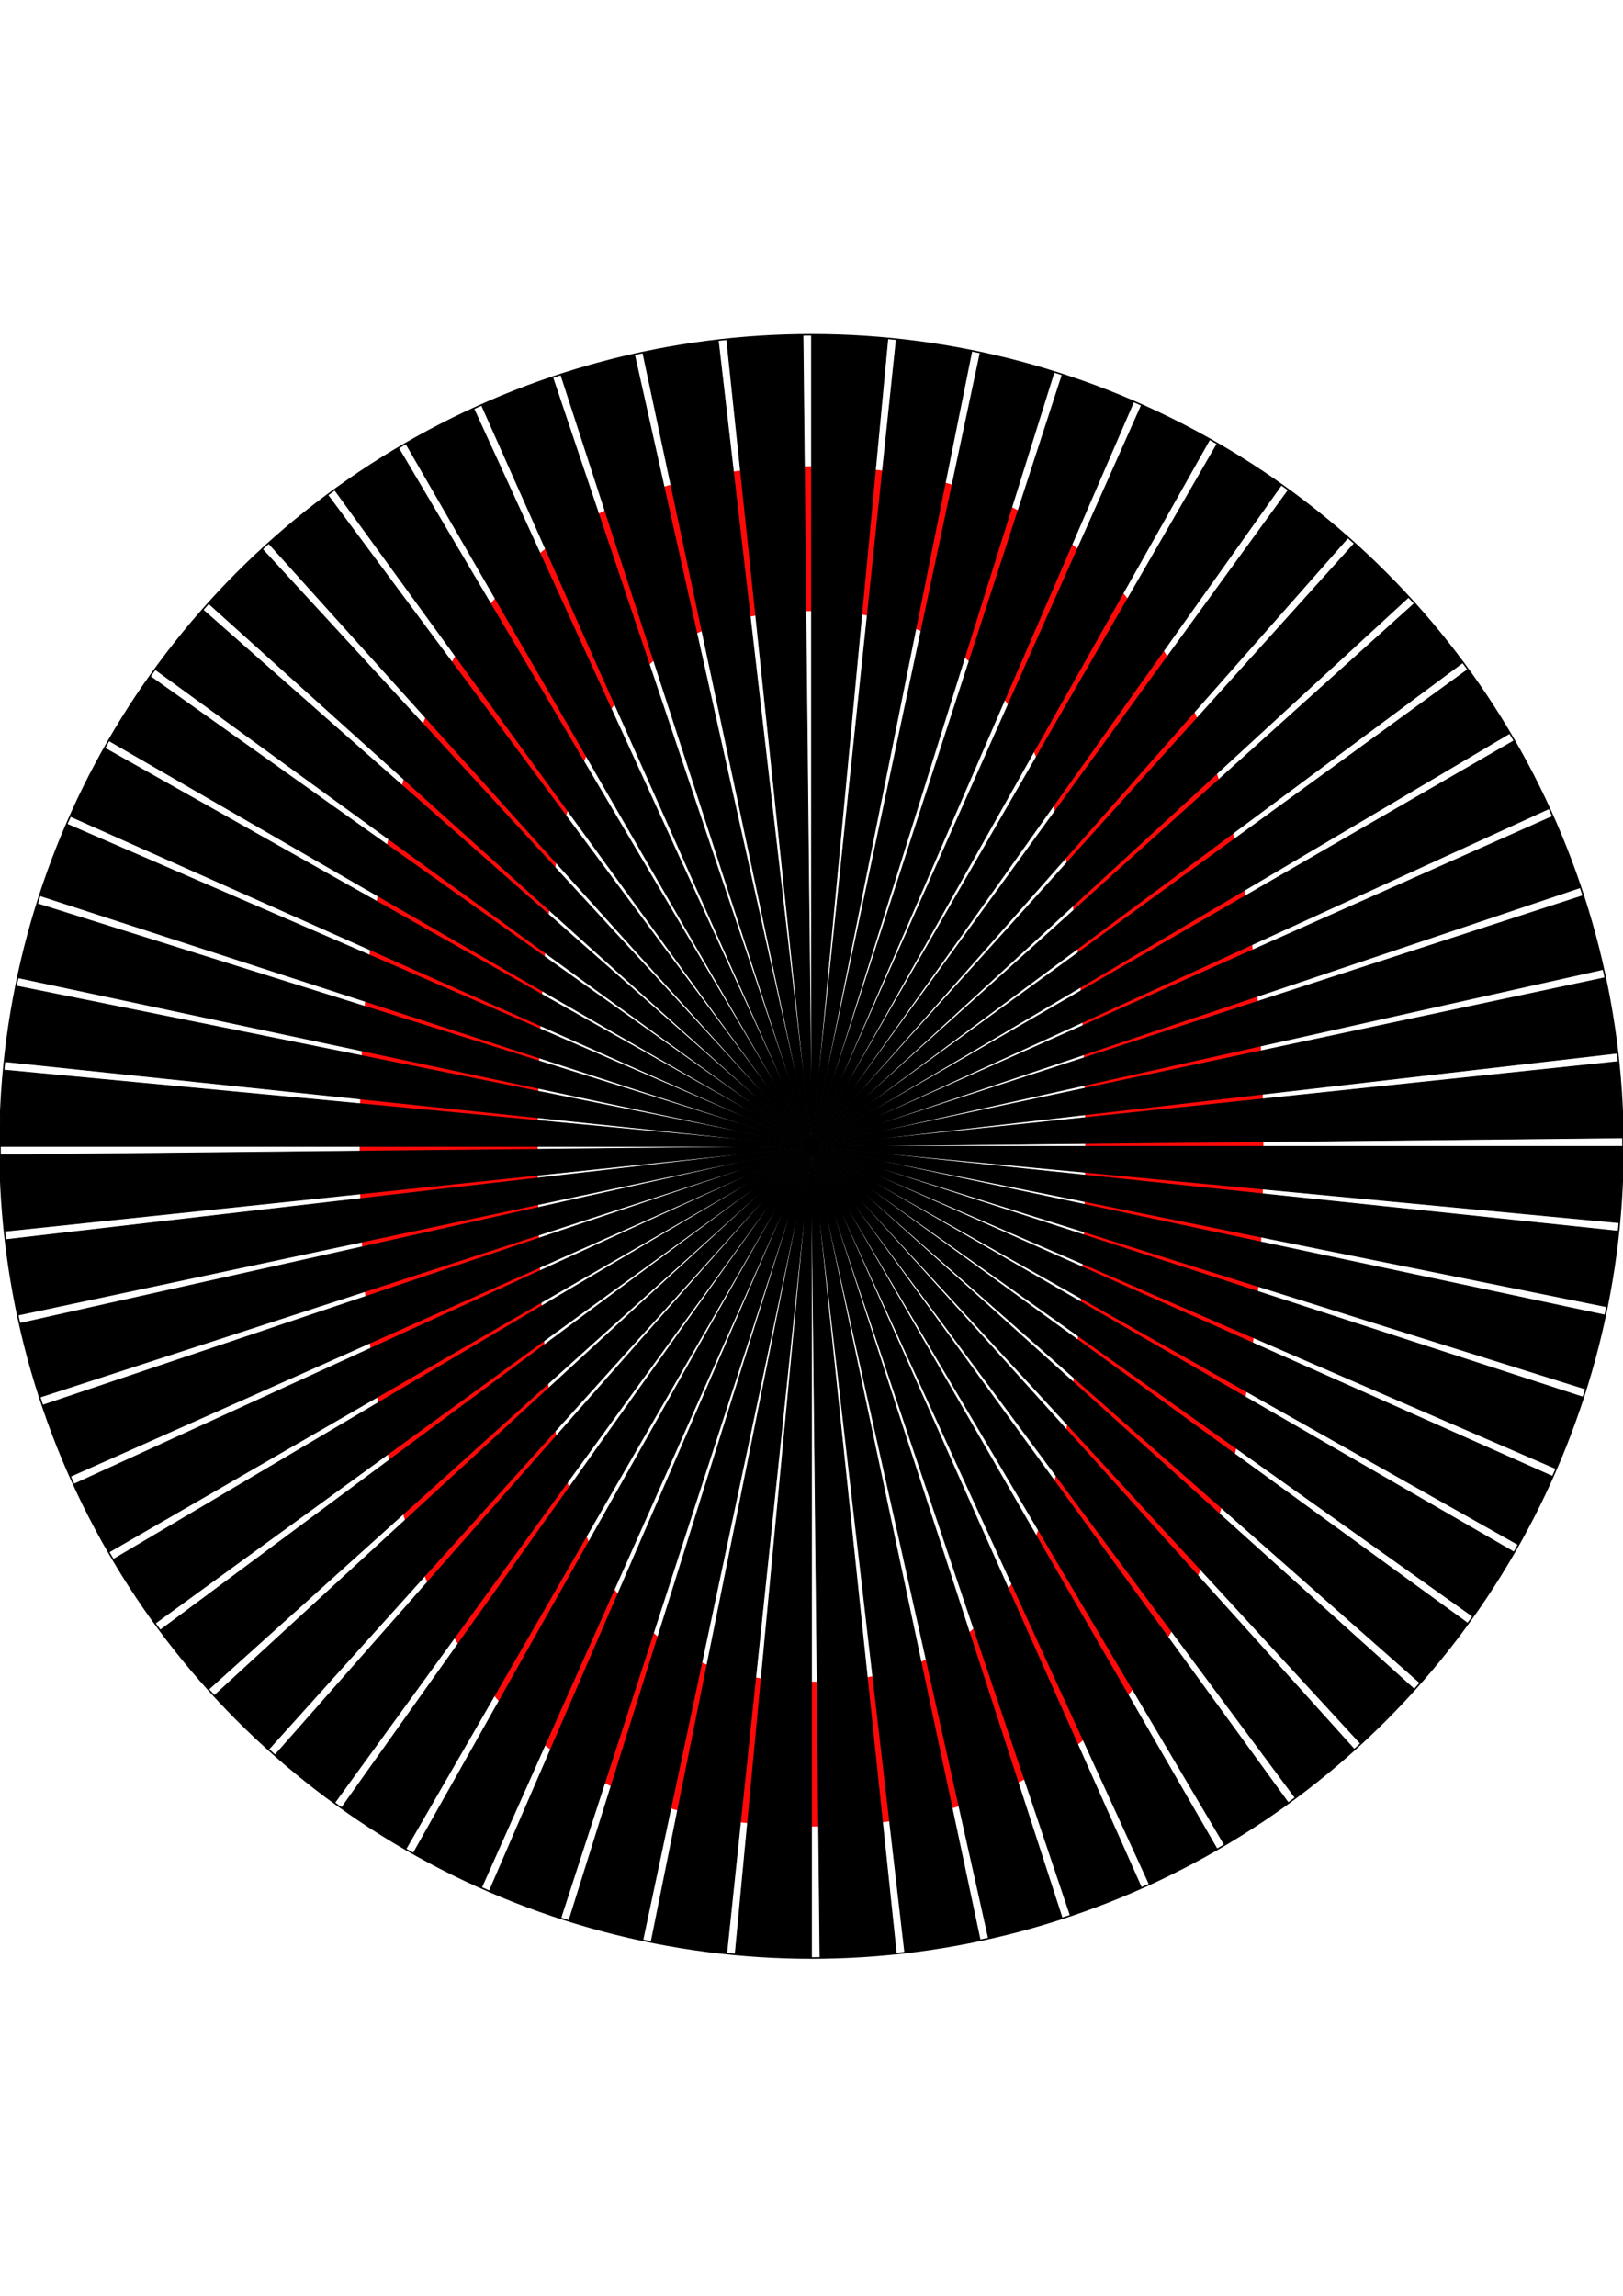 <?xml version="1.0" encoding="UTF-8" standalone="no"?>
<!-- Created with Inkscape (http://www.inkscape.org/) -->

<svg
   width="210mm"
   height="297mm"
   viewBox="0 0 210 297"
   version="1.1"
   id="svg2083"
   inkscape:version="1.2.1 (9c6d41e410, 2022-07-14)"
   sodipodi:docname="circular scanimation 0-9.svg"
   xmlns:inkscape="http://www.inkscape.org/namespaces/inkscape"
   xmlns:sodipodi="http://sodipodi.sourceforge.net/DTD/sodipodi-0.dtd"
   xmlns="http://www.w3.org/2000/svg"
   xmlns:svg="http://www.w3.org/2000/svg">
  <sodipodi:namedview
     id="namedview2085"
     pagecolor="#ffffff"
     bordercolor="#000000"
     borderopacity="0.25"
     inkscape:showpageshadow="2"
     inkscape:pageopacity="0.0"
     inkscape:pagecheckerboard="0"
     inkscape:deskcolor="#d1d1d1"
     inkscape:document-units="mm"
     showgrid="false"
     inkscape:zoom="1.1849519"
     inkscape:cx="283.55581"
     inkscape:cy="438.83638"
     inkscape:window-width="2560"
     inkscape:window-height="1494"
     inkscape:window-x="-11"
     inkscape:window-y="-11"
     inkscape:window-maximized="1"
     inkscape:current-layer="layer1" />
  <defs
     id="defs2080">
    <inkscape:path-effect
       effect="copy_rotate"
       starting_point="109.941,148.304"
       origin="105,148.304"
       id="path-effect2022"
       is_visible="true"
       lpeversion="1.2"
       lpesatellites=""
       method="normal"
       num_copies="60"
       starting_angle="0"
       rotation_angle="6"
       gap="-0.01"
       copies_to_360="true"
       mirror_copies="false"
       split_items="false"
       link_styles="false" />
    <inkscape:path-effect
       effect="copy_rotate"
       starting_point="109.941,148.304"
       origin="105,148.304"
       id="path-effect2015"
       is_visible="true"
       lpeversion="1.2"
       lpesatellites=""
       method="normal"
       num_copies="60"
       starting_angle="0"
       rotation_angle="6"
       gap="-0.01"
       copies_to_360="true"
       mirror_copies="false"
       split_items="false"
       link_styles="false" />
    <inkscape:path-effect
       effect="copy_rotate"
       starting_point="109.941,148.304"
       origin="105,148.304"
       id="path-effect2008"
       is_visible="true"
       lpeversion="1.2"
       lpesatellites=""
       method="normal"
       num_copies="60"
       starting_angle="0"
       rotation_angle="6"
       gap="-0.01"
       copies_to_360="true"
       mirror_copies="false"
       split_items="false"
       link_styles="false" />
    <inkscape:path-effect
       effect="copy_rotate"
       starting_point="109.941,148.304"
       origin="105,148.304"
       id="path-effect2001"
       is_visible="true"
       lpeversion="1.2"
       lpesatellites=""
       method="normal"
       num_copies="60"
       starting_angle="0"
       rotation_angle="6"
       gap="-0.01"
       copies_to_360="true"
       mirror_copies="false"
       split_items="false"
       link_styles="false" />
    <inkscape:path-effect
       effect="copy_rotate"
       starting_point="109.941,148.304"
       origin="105,148.304"
       id="path-effect1994"
       is_visible="true"
       lpeversion="1.2"
       lpesatellites=""
       method="normal"
       num_copies="60"
       starting_angle="0"
       rotation_angle="6"
       gap="-0.01"
       copies_to_360="true"
       mirror_copies="false"
       split_items="false"
       link_styles="false" />
    <inkscape:path-effect
       effect="copy_rotate"
       starting_point="109.941,148.304"
       origin="105,148.304"
       id="path-effect1987"
       is_visible="true"
       lpeversion="1.2"
       lpesatellites=""
       method="normal"
       num_copies="60"
       starting_angle="0"
       rotation_angle="6"
       gap="-0.01"
       copies_to_360="true"
       mirror_copies="false"
       split_items="false"
       link_styles="false" />
    <inkscape:path-effect
       effect="copy_rotate"
       starting_point="109.941,148.304"
       origin="105,148.304"
       id="path-effect1980"
       is_visible="true"
       lpeversion="1.2"
       lpesatellites=""
       method="normal"
       num_copies="60"
       starting_angle="0"
       rotation_angle="6"
       gap="-0.01"
       copies_to_360="true"
       mirror_copies="false"
       split_items="false"
       link_styles="false" />
    <inkscape:path-effect
       effect="copy_rotate"
       starting_point="109.941,148.304"
       origin="105,148.304"
       id="path-effect1973"
       is_visible="true"
       lpeversion="1.2"
       lpesatellites=""
       method="normal"
       num_copies="60"
       starting_angle="0"
       rotation_angle="6"
       gap="-0.01"
       copies_to_360="true"
       mirror_copies="false"
       split_items="false"
       link_styles="false" />
    <inkscape:path-effect
       effect="copy_rotate"
       starting_point="109.941,148.304"
       origin="105,148.304"
       id="path-effect1925"
       is_visible="true"
       lpeversion="1.2"
       lpesatellites=""
       method="normal"
       num_copies="60"
       starting_angle="0"
       rotation_angle="6"
       gap="-0.01"
       copies_to_360="true"
       mirror_copies="false"
       split_items="false"
       link_styles="false" />
    <inkscape:path-effect
       effect="copy_rotate"
       starting_point="109.941,148.304"
       origin="105,148.304"
       id="path-effect1918"
       is_visible="true"
       lpeversion="1.2"
       lpesatellites=""
       method="normal"
       num_copies="60"
       starting_angle="0"
       rotation_angle="6"
       gap="-0.01"
       copies_to_360="true"
       mirror_copies="false"
       split_items="false"
       link_styles="false" />
    <inkscape:path-effect
       effect="copy_rotate"
       starting_point="109.941,148.304"
       origin="105,148.304"
       id="path-effect1822"
       is_visible="true"
       lpeversion="1.2"
       lpesatellites=""
       method="normal"
       num_copies="60"
       starting_angle="0"
       rotation_angle="6"
       gap="-0.01"
       copies_to_360="true"
       mirror_copies="false"
       split_items="false"
       link_styles="false" />
    <inkscape:path-effect
       effect="copy_rotate"
       starting_point="109.941,148.304"
       origin="105,148.304"
       id="path-effect1546"
       is_visible="true"
       lpeversion="1.2"
       lpesatellites=""
       method="normal"
       num_copies="60"
       starting_angle="0"
       rotation_angle="60"
       gap="-0.01"
       copies_to_360="true"
       mirror_copies="false"
       split_items="false"
       link_styles="false" />
    <inkscape:path-effect
       effect="copy_rotate"
       starting_point="107.473,148.304"
       origin="105,148.304"
       id="path-effect1542"
       is_visible="true"
       lpeversion="1.2"
       lpesatellites=""
       method="normal"
       num_copies="120"
       starting_angle="0"
       rotation_angle="360"
       gap="-0.01"
       copies_to_360="true"
       mirror_copies="false"
       split_items="false"
       link_styles="false" />
    <inkscape:path-effect
       effect="copy_rotate"
       starting_point="108.498,148.304"
       origin="105,148.304"
       id="path-effect998"
       is_visible="true"
       lpeversion="1.2"
       lpesatellites=""
       method="normal"
       num_copies="60"
       starting_angle="0"
       rotation_angle="60"
       gap="-0.01"
       copies_to_360="true"
       mirror_copies="false"
       split_items="false"
       link_styles="false" />
    <inkscape:path-effect
       effect="copy_rotate"
       starting_point="114.662,121.325"
       origin="111.677,121.325"
       id="path-effect996"
       is_visible="true"
       lpeversion="1.2"
       lpesatellites=""
       method="normal"
       num_copies="6"
       starting_angle="0"
       rotation_angle="60"
       gap="-0.01"
       copies_to_360="true"
       mirror_copies="false"
       split_items="false"
       link_styles="false" />
    <inkscape:path-effect
       effect="copy_rotate"
       starting_point="106.649,148.304"
       origin="105,148.304"
       id="path-effect993"
       is_visible="false"
       lpeversion="1.2"
       lpesatellites=""
       method="normal"
       num_copies="60"
       starting_angle="0"
       rotation_angle="6"
       gap="-0.01"
       copies_to_360="true"
       mirror_copies="false"
       split_items="false"
       link_styles="false" />
    <inkscape:path-effect
       effect="bend_path"
       id="path-effect1196"
       is_visible="true"
       lpeversion="1"
       bendpath="#path989"
       prop_scale="1.4"
       scale_y_rel="false"
       vertical="false"
       hide_knot="false" />
    <inkscape:path-effect
       effect="bend_path"
       id="path-effect1054"
       is_visible="true"
       lpeversion="1"
       bendpath="M0,0 L1,0"
       prop_scale="1.4"
       scale_y_rel="false"
       vertical="false"
       hide_knot="false" />
    <inkscape:path-effect
       effect="copy_rotate"
       starting_point="107.709,148.304"
       origin="105,148.304"
       id="path-effect4657"
       is_visible="true"
       lpeversion="1.2"
       lpesatellites=""
       method="normal"
       num_copies="59"
       starting_angle="0"
       rotation_angle="6"
       gap="-0.01"
       copies_to_360="true"
       mirror_copies="false"
       split_items="false"
       link_styles="false" />
    <inkscape:path-effect
       effect="copy_rotate"
       starting_point="107.709,148.304"
       origin="105,148.304"
       id="path-effect4651"
       is_visible="false"
       lpeversion="1.2"
       lpesatellites=""
       method="normal"
       num_copies="60"
       starting_angle="0"
       rotation_angle="60"
       gap="-0.01"
       copies_to_360="true"
       mirror_copies="false"
       split_items="false"
       link_styles="false" />
    <clipPath
       clipPathUnits="userSpaceOnUse"
       id="clipPath1221">
      <path
         style="display:inline;fill:#000000;fill-opacity:1;stroke:#000000;stroke-width:0.1"
         d="M 105,148.304 110.418,43.444 105,43.304 M 105,148.304 99.241,43.462 93.839,43.899 M 105,148.304 88.13,44.668 82.805,45.677 M 105,148.304 77.21,47.049 72.022,48.618 M 105,148.304 66.604,50.576 61.613,52.688 m 43.387,95.617 -48.566,-93.093 -4.739,2.63 M 105,148.304 46.814,60.901 42.381,64.02 M 105,148.304 37.853,67.581 33.777,71.153 m 71.223,77.151 -75.347,-73.129 -3.673,3.985 M 105,148.304 22.307,83.598 19.078,87.952 M 105,148.304 15.898,92.755 13.15,97.426 M 105,148.304 10.498,102.54 8.262,107.478 M 105,148.304 6.169,112.845 4.471,117.992 M 105,148.304 2.96,123.551 1.818,128.849 M 105,148.304 0.906,134.537 0.335,139.927 M 105,148.304 0.033,145.68 l 0.004,5.42 M 105,148.304 0.348,156.852 0.929,162.24 M 105,148.304 1.85,167.927 3,173.224 M 105,148.304 4.52,178.78 l 1.706,5.144 m 98.774,-35.62 -96.671,40.984 2.244,4.934 m 94.428,-45.917 -91.767,51.027 2.755,4.667 m 89.012,-55.694 -85.824,60.492 3.236,4.348 m 82.588,-64.84 -78.908,69.272 3.68,3.979 m 75.228,-73.251 -71.097,77.267 4.082,3.566 m 67.016,-80.833 -62.482,84.386 4.438,3.112 M 105,148.304 l -53.158,90.55 4.743,2.622 M 105,148.304 l -43.232,95.687 4.995,2.103 M 105,148.304 l -32.816,99.74 5.19,1.56 M 105,148.304 82.971,250.968 l 5.327,1 M 105,148.304 94.009,252.727 l 5.403,0.428 M 105,148.304 l 0.17,105 5.418,-0.149 M 105,148.304 l 11.33,104.387 5.371,-0.724 M 105,148.304 l 22.362,102.591 5.264,-1.291 M 105,148.304 l 33.14,99.633 5.097,-1.843 M 105,148.304 l 43.542,95.546 4.872,-2.374 m -48.415,-93.172 53.452,90.377 4.592,-2.879 m -58.044,-87.498 62.755,84.183 4.26,-3.35 m -67.016,-80.833 71.348,77.036 3.88,-3.784 m -75.228,-73.251 79.132,69.015 3.456,-4.175 m -82.588,-64.84 86.02,60.213 2.992,-4.519 m -89.012,-55.694 91.933,50.729 2.495,-4.811 m -94.428,-45.917 96.804,40.669 1.97,-5.049 m -98.774,-35.62 100.578,30.149 1.422,-5.23 m -102,-24.919 103.213,19.288 0.858,-5.352 m -104.071,-13.936 104.679,8.208 0.284,-5.412 m -104.963,-2.795 104.958,-2.966 -0.293,-5.412 m -104.665,8.378 104.048,-14.105 -0.866,-5.35 m -103.182,19.455 101.96,-25.085 -1.43,-5.228 m -100.529,30.313 98.716,-35.78 -1.978,-5.046 m -96.738,40.827 94.353,-46.071 -2.503,-4.807 m -91.85,50.878 88.922,-55.839 -3,-4.514 m -85.922,60.353 82.483,-64.974 -3.463,-4.17 m -79.02,69.144 75.109,-73.373 -3.886,-3.778 m -71.223,77.151 66.884,-80.941 -4.266,-3.343 m -62.619,84.285 57.902,-87.592 -4.597,-2.871 M 105,148.304 153.263,55.054 148.387,52.688 M 105,148.304 l 38.078,-97.852 -5.1,-1.835 M 105,148.304 132.461,46.959 127.195,45.677 M 105,148.304 121.533,44.614 116.161,43.899"
         id="path1223"
         transform="rotate(-32.63,104.998,148.305)"
         inkscape:label="base layer"
         inkscape:original-d="M 105,148.30427 110.41811,43.444159 105,43.304274"
         inkscape:path-effect="#path-effect4657"
         class="UnoptimicedTransforms" />
    </clipPath>
  </defs>
  <g
     inkscape:label="Ebene 1"
     inkscape:groupmode="layer"
     id="layer1">
    <g
       id="g1757"
       inkscape:label="numbers">
      <g
         aria-label="0"
         id="text1602"
         style="font-size:232.501px;-inkscape-font-specification:'sans-serif, Normal';display:inline;fill:#fd0909;stroke-width:0.772"
         inkscape:label="0">
        <path
           id="path1883"
           d="m 105,60.322 c -0.31,0 -0.614,0.007 -0.921,0.01 l 0.196,18.731 c 0.241,-0.004 0.481,-0.009 0.725,-0.009 z m 8.275,0.444 -1.772,18.745 c 0.241,0.036 0.479,0.076 0.716,0.116 l 1.971,-18.758 c -0.303,-0.038 -0.61,-0.069 -0.915,-0.102 z m -17.464,0.106 c -0.306,0.038 -0.609,0.081 -0.913,0.124 l 2.171,18.766 c 0.236,-0.045 0.473,-0.089 0.713,-0.13 z m 26.503,1.565 -3.817,18.928 c 0.226,0.091 0.45,0.184 0.671,0.281 l 4.03,-18.957 c -0.294,-0.085 -0.587,-0.171 -0.884,-0.251 z m -35.51,0.26 c -0.295,0.085 -0.589,0.17 -0.881,0.26 l 4.241,18.972 c 0.219,-0.101 0.442,-0.198 0.666,-0.294 z m 44.111,2.915 -6.1,19.464 c 0.194,0.155 0.386,0.313 0.576,0.474 l 6.346,-19.531 c -0.272,-0.138 -0.546,-0.274 -0.822,-0.407 z m -52.647,0.418 c -0.273,0.138 -0.547,0.274 -0.815,0.417 l 6.569,19.518 c 0.186,-0.166 0.376,-0.327 0.566,-0.487 z m 60.439,4.384 -8.715,20.139 c 0.149,0.207 0.295,0.418 0.441,0.63 l 8.994,-20.201 c -0.238,-0.192 -0.478,-0.382 -0.72,-0.568 z m -68.134,0.563 c -0.238,0.191 -0.477,0.381 -0.711,0.577 l 9.238,20.178 c 0.141,-0.215 0.287,-0.424 0.431,-0.633 z m 74.756,5.758 -11.563,20.52 c 0.103,0.231 0.205,0.463 0.305,0.698 l 11.845,-20.516 c -0.194,-0.237 -0.39,-0.471 -0.588,-0.702 z m -81.268,0.658 c -0.194,0.233 -0.39,0.465 -0.58,0.703 l 12.086,20.436 c 0.097,-0.237 0.193,-0.474 0.292,-0.705 z m 86.519,6.775 -14.279,20.093 c 0.067,0.229 0.133,0.459 0.197,0.691 l 14.537,-20.009 c -0.15,-0.262 -0.303,-0.518 -0.455,-0.775 z m -91.678,0.686 c -0.149,0.258 -0.294,0.522 -0.44,0.784 l 14.803,19.933 c 0.06,-0.233 0.122,-0.465 0.184,-0.695 z m 95.656,7.239 -16.674,18.914 c 0.04,0.215 0.084,0.424 0.123,0.641 l 16.889,-18.757 c -0.111,-0.269 -0.225,-0.532 -0.338,-0.797 z m -99.523,0.718 c -0.109,0.266 -0.216,0.534 -0.323,0.803 l 17.137,18.637 c 0.037,-0.217 0.08,-0.42 0.118,-0.635 z m 102.43,7.25 -18.644,17.144 c 0.023,0.196 0.049,0.386 0.071,0.583 l 18.811,-16.938 c -0.079,-0.263 -0.158,-0.528 -0.239,-0.789 z M 52.233,100.792 c -0.078,0.261 -0.157,0.522 -0.233,0.787 l 18.999,16.749 c 0.022,-0.195 0.049,-0.381 0.071,-0.575 z m 107.308,7.006 -20.137,14.956 c 0.016,0.173 0.031,0.347 0.046,0.521 l 20.26,-14.72 c -0.056,-0.252 -0.111,-0.507 -0.168,-0.757 z m -109.297,0.724 c -0.055,0.251 -0.113,0.498 -0.167,0.751 l 20.421,14.512 c 0.014,-0.173 0.027,-0.346 0.041,-0.518 z m 110.759,6.662 -21.207,12.542 c 0.011,0.158 0.023,0.31 0.034,0.469 l 21.296,-12.295 c -0.04,-0.241 -0.082,-0.477 -0.122,-0.716 z M 48.847,115.884 c -0.038,0.237 -0.074,0.478 -0.111,0.717 l 21.416,12.067 c 0.01,-0.157 0.021,-0.31 0.03,-0.466 z m 113.172,6.314 -21.96,10.054 c 0.007,0.142 0.012,0.291 0.019,0.434 l 22.026,-9.807 c -0.027,-0.229 -0.056,-0.454 -0.084,-0.682 z m -114.135,0.676 c -0.026,0.225 -0.05,0.454 -0.075,0.681 l 22.104,9.565 c 0.006,-0.144 0.013,-0.286 0.02,-0.429 z m 114.818,6.01 -22.474,7.563 c 0.004,0.133 0.007,0.271 0.011,0.405 l 22.517,-7.316 c -0.018,-0.219 -0.037,-0.434 -0.055,-0.652 z m -115.465,0.651 c -0.017,0.216 -0.034,0.433 -0.05,0.651 l 22.568,7.072 c 0.004,-0.133 0.006,-0.27 0.011,-0.403 z m 115.902,5.772 -22.803,5.097 c 0.003,0.127 0.004,0.259 0.007,0.386 l 22.827,-4.852 c -0.01,-0.21 -0.019,-0.422 -0.03,-0.631 z m -116.309,0.632 c -0.01,0.209 -0.02,0.419 -0.03,0.629 l 22.853,4.608 c 0.003,-0.127 0.004,-0.258 0.006,-0.385 z m 116.548,5.609 -22.98,2.659 c 10e-4,0.123 9.1e-4,0.252 0.002,0.375 l 22.994,-2.417 c -0.005,-0.207 -0.011,-0.411 -0.016,-0.617 z m -116.772,0.618 c -0.005,0.206 -0.011,0.409 -0.015,0.616 l 23.006,2.175 c 0.001,-0.124 7.86e-4,-0.251 0.002,-0.375 z m 116.853,5.525 -23.043,0.241 c 6e-5,0.087 0.002,0.17 0.002,0.258 0,0.038 -5e-4,0.075 -5.1e-4,0.113 h 23.046 c 2e-5,-0.038 5.2e-4,-0.075 5.2e-4,-0.113 0,-0.169 -0.005,-0.33 -0.005,-0.499 z m -116.926,0.612 c -1.5e-5,0.038 -5.16e-4,0.075 -5.16e-4,0.114 0,0.169 0.005,0.33 0.005,0.499 l 23.041,-0.241 c -4.6e-5,-0.087 -0.001,-0.17 -0.001,-0.257 0,-0.038 5.05e-4,-0.075 5.17e-4,-0.114 z m 93.867,3.347 c -0.001,0.123 -8.7e-4,0.251 -0.002,0.374 l 22.993,2.417 c 0.005,-0.206 0.012,-0.409 0.016,-0.616 z m -70.806,0.375 -22.994,2.417 c 0.005,0.207 0.01,0.411 0.015,0.617 l 22.98,-2.659 c -10e-4,-0.123 -6.14e-4,-0.252 -0.002,-0.375 z m 70.751,3.407 c -0.002,0.127 -0.004,0.258 -0.006,0.384 l 22.831,4.852 c 0.01,-0.209 0.02,-0.419 0.03,-0.629 z m -70.705,0.388 -22.822,4.851 c 0.01,0.21 0.019,0.422 0.029,0.631 l 22.798,-5.096 c -0.002,-0.127 -0.004,-0.259 -0.006,-0.387 z m 70.607,3.531 c -0.004,0.133 -0.008,0.27 -0.012,0.403 l 22.534,7.322 c 0.017,-0.216 0.032,-0.434 0.048,-0.651 z m -70.521,0.414 -22.509,7.314 c 0.017,0.219 0.037,0.434 0.054,0.653 l 22.465,-7.56 c -0.004,-0.133 -0.006,-0.272 -0.01,-0.406 z m 70.363,3.724 c -0.006,0.142 -0.012,0.289 -0.019,0.43 l 22.057,9.821 c 0.026,-0.226 0.05,-0.454 0.075,-0.681 z m -70.225,0.457 -22.008,9.799 c 0.026,0.229 0.053,0.457 0.08,0.684 l 21.944,-10.047 c -0.006,-0.142 -0.01,-0.293 -0.015,-0.436 z m 69.986,3.996 c -0.01,0.157 -0.021,0.31 -0.031,0.466 l 21.354,12.328 c 0.038,-0.237 0.074,-0.478 0.111,-0.717 z m -69.774,0.523 -21.269,12.28 c 0.038,0.241 0.079,0.48 0.118,0.719 l 21.18,-12.526 c -0.009,-0.16 -0.02,-0.311 -0.029,-0.473 z m 69.404,4.343 c -0.015,0.173 -0.031,0.343 -0.046,0.514 l 20.355,14.789 c 0.055,-0.251 0.109,-0.502 0.162,-0.754 z m -69.067,0.622 -20.222,14.692 c 0.055,0.254 0.11,0.508 0.167,0.76 l 20.096,-14.925 c -0.014,-0.174 -0.028,-0.352 -0.041,-0.527 z m 68.521,4.792 c -0.021,0.194 -0.049,0.38 -0.072,0.573 l 18.95,17.063 c 0.077,-0.261 0.153,-0.527 0.228,-0.791 z m -67.996,0.747 -18.775,16.905 c 0.078,0.266 0.157,0.53 0.237,0.793 l 18.608,-17.111 c -0.024,-0.196 -0.048,-0.39 -0.071,-0.587 z m 67.135,5.304 c -0.037,0.214 -0.082,0.419 -0.121,0.63 l 17.066,18.953 c 0.109,-0.267 0.218,-0.532 0.325,-0.803 z m -66.207,0.825 -16.922,18.794 c 0.11,0.271 0.221,0.539 0.333,0.806 l 16.713,-18.956 c -0.042,-0.214 -0.083,-0.429 -0.124,-0.644 z m 64.754,5.786 c -0.061,0.231 -0.122,0.462 -0.185,0.69 l 14.718,20.257 c 0.149,-0.259 0.297,-0.518 0.443,-0.781 z m -63.186,0.861 -14.645,20.157 c 0.15,0.264 0.304,0.52 0.456,0.779 L 73.641,192.43 c -0.068,-0.228 -0.138,-0.454 -0.204,-0.683 z m 60.91,6.182 c -0.094,0.24 -0.187,0.48 -0.284,0.717 l 11.924,20.652 c 0.195,-0.233 0.389,-0.468 0.58,-0.706 z m -58.456,0.794 -11.934,20.67 c 0.196,0.235 0.394,0.467 0.594,0.697 l 11.634,-20.648 c -0.007,-0.017 -0.015,-0.033 -0.022,-0.05 -0.095,-0.219 -0.18,-0.448 -0.273,-0.669 z m 55.007,6.151 c -0.14,0.218 -0.284,0.429 -0.427,0.641 l 8.985,20.181 c 0.239,-0.19 0.477,-0.381 0.712,-0.576 z m -51.398,0.705 -8.995,20.204 c 0.24,0.19 0.481,0.377 0.725,0.561 l 8.712,-20.133 c -0.149,-0.208 -0.297,-0.419 -0.442,-0.633 z m 46.487,5.089 c -0.186,0.165 -0.376,0.325 -0.567,0.485 l 6.325,19.467 c 0.273,-0.137 0.547,-0.274 0.816,-0.416 z m -41.436,0.572 -6.316,19.44 c 0.273,0.136 0.548,0.27 0.825,0.4 l 6.067,-19.361 c -0.195,-0.156 -0.385,-0.318 -0.576,-0.48 z m 35.285,3.441 c -0.219,0.101 -0.442,0.198 -0.666,0.294 l 4.03,18.957 c 0.295,-0.084 0.59,-0.17 0.882,-0.259 z m -29.03,0.398 -4.013,18.881 c 0.295,0.083 0.588,0.168 0.886,0.247 l 3.801,-18.852 c -0.228,-0.088 -0.45,-0.183 -0.673,-0.276 z m 22.124,1.769 c -0.236,0.045 -0.473,0.089 -0.713,0.13 l 1.972,18.764 c 0.306,-0.038 0.609,-0.08 0.913,-0.122 z m -15.152,0.163 -1.97,18.74 c 0.302,0.037 0.61,0.068 0.915,0.101 l 1.77,-18.729 c -0.241,-0.034 -0.478,-0.073 -0.716,-0.112 z m 7.946,0.536 c -0.241,0.003 -0.481,0.01 -0.725,0.01 v 18.732 c 0.31,0 0.614,-0.007 0.921,-0.01 z" />
      </g>
      <g
         aria-label="1"
         id="text1677"
         style="font-size:232.501px;-inkscape-font-specification:'sans-serif, Normal';display:inline;fill:#fd0909;stroke-width:0.772"
         inkscape:label="1">
        <path
           id="path1886"
           d="m 105,63.16 v 85.144 l 0.892,-85.144 z m 0,85.144 9.852,-85.144 h -0.902 z m 0,0 14.531,-65.01 v -3.355 z m 0,0 14.531,-43.179 v -1.544 z m 0,0 14.531,-31.739 v -0.899 z m 0,0 14.531,-24.571 v -0.598 z m 0,0 14.531,-19.566 v -0.435 z m 0,0 14.531,-15.803 v -0.336 z m 0,0 14.531,-12.811 v -0.273 z m 0,0 14.531,-10.327 v -0.23 z m 0,0 14.531,-8.188 v -0.202 z m 0,0 14.531,-6.288 v -0.182 z m 0,0 14.531,-4.554 v -0.168 z m 0,0 14.531,-2.93 v -0.159 z m 0,0 14.531,-1.374 v -0.154 z m 0,0 14.531,0.152 v -0.152 z m 0,0 14.531,1.682 v -0.154 z m 0,0 14.531,3.248 v -0.16 z m 0,0 14.531,4.89 v -0.168 z m 0,0 14.531,6.653 v -0.183 z m 0,0 14.531,8.594 v -0.204 z m 0,0 14.531,10.792 v -0.235 z m 0,0 14.531,13.362 v -0.279 z m 0,0 14.531,16.483 v -0.344 z m 0,0 14.531,20.448 v -0.447 z m 0,0 14.531,25.789 v -0.62 z m 0,0 14.531,33.58 v -0.942 z m 0,0 14.531,46.369 v -1.646 z m 0,0 17.031,84.464 h 0.922 z m 0,0 7.985,84.464 h 0.893 z m 0,0 -0.884,84.464 h 0.884 z m 0,0 -7.266,62.798 v 4.41 H 97.224 l -1.997,17.256 h 0.896 z m 0,0 -7.266,32.505 v 1.677 z m 0,0 -7.266,21.59 v 0.772 z m 0,0 -7.266,15.87 v 0.45 z m 0,0 -7.266,12.286 v 0.299 z m 0,0 -7.266,9.783 v 0.217 z m 0,0 -7.266,7.901 v 0.168 z m 0,0 -7.266,6.406 v 0.136 z m 0,0 -7.266,5.164 v 0.115 z m 0,0 -7.266,4.094 v 0.101 z m 0,0 -7.266,3.144 v 0.091 z m 0,0 -7.266,2.277 v 0.084 z m 0,0 -7.266,1.465 v 0.08 z m 0,0 -7.266,0.687 v 0.077 z m 0,0 -7.266,-0.076 v 0.076 z m 0,0 -7.266,-0.841 v 0.077 z m 0,0 -7.266,-1.624 v 0.08 z m 0,0 -7.266,-2.445 v 0.085 z m 0,0 -7.266,-3.326 v 0.091 z m 0,0 -7.266,-4.297 v 0.102 z m 0,0 -7.266,-5.396 v 0.117 z m 0,0 -7.266,-6.681 v 0.139 z m 0,0 -7.266,-8.241 v 0.172 z m 0,0 -7.266,-10.224 v 0.223 z m 0,0 -7.266,-12.895 v 0.31 z m 0,0 -7.266,-16.79 v 0.471 z m 0,0 -7.266,-23.185 v 0.824 z m 0,0 -7.266,-36.034 v 1.852 z m 0,0 -6.893,-72.917 c -0.218,0.301 -0.442,0.599 -0.677,0.889 z M 91.508,81.389 c -0.211,0.129 -0.434,0.25 -0.651,0.375 l 4.347,20.449 h 0.503 z m -6.605,2.783 c -0.22,0.062 -0.454,0.12 -0.682,0.18 l 5.803,17.861 h 0.532 z m -7.021,1.464 c -0.005,7.31e-4 -0.009,0.001 -0.014,0.002 -0.244,0.034 -0.483,0.063 -0.726,0.095 l 7.338,16.48 h 0.575 z m -7.722,0.836 c -0.277,0.021 -0.55,0.039 -0.825,0.058 l 9.055,15.683 h 0.64 z m -7.618,2.088 v 1.305 l 8.971,12.348 h 0.732 z m 0,11.585 v 1.005 l 0.958,1.063 h 0.866 z m 2.712,115.367 -2.712,4.586 v 1.747 l 3.657,-6.333 z m 8.976,0 -7.901,17.256 h 1.065 l 7.683,-17.256 z m 8.152,0 -5.807,17.256 h 0.981 l 5.607,-17.256 z m 7.595,0 -3.857,17.256 h 0.927 l 3.668,-17.256 z m 36.085,0 5.408,17.256 h 0.975 l -5.607,-17.256 z m 8.022,0 7.467,17.256 h 1.055 l -7.683,-17.256 z m 8.786,0 9.723,17.256 h 1.172 l -9.963,-17.256 z m 9.892,0 1.282,1.804 v -1.508 l -0.214,-0.295 z" />
      </g>
      <g
         aria-label="2"
         id="text1683"
         style="font-size:232.501px;-inkscape-font-specification:'sans-serif, Normal';display:inline;fill:#fd0909;stroke-width:0.772"
         inkscape:label="2">
        <path
           id="path1889"
           d="m 97.607,60.272 c -0.307,0.011 -0.617,0.031 -0.924,0.044 l 1.849,19.566 c 0.24,-0.008 0.481,-0.016 0.72,-0.021 z m 8.314,0.065 -0.207,19.747 c 0.239,0.022 0.477,0.046 0.713,0.071 l 0.414,-19.775 c -0.304,-0.018 -0.614,-0.028 -0.921,-0.043 z m -17.573,0.677 c -0.307,0.038 -0.616,0.085 -0.924,0.126 l 3.908,19.382 c 0.239,-0.033 0.48,-0.072 0.717,-0.103 z m 26.723,0.241 -2.317,20.029 c 0.233,0.061 0.458,0.131 0.687,0.196 l 2.536,-20.076 c -0.3,-0.052 -0.603,-0.101 -0.906,-0.149 z M 79.113,62.562 c -0.309,0.064 -0.615,0.121 -0.924,0.188 l 5.987,19.105 c 0.24,-0.056 0.476,-0.101 0.715,-0.155 z m 44.889,0.734 -4.588,20.523 c 0.212,0.11 0.425,0.218 0.633,0.333 l 4.827,-20.581 c -0.289,-0.093 -0.579,-0.186 -0.872,-0.275 z m -54.097,1.52 c -0.307,0.085 -0.622,0.169 -0.923,0.255 l 8.104,18.726 c 0.235,-0.074 0.47,-0.148 0.705,-0.22 z m 62.571,1.845 -7.162,21.282 c 0.18,0.163 0.36,0.326 0.534,0.493 l 7.437,-21.356 c -0.268,-0.141 -0.537,-0.282 -0.809,-0.419 z m -71.775,1.063 c -0.309,0.112 -0.613,0.226 -0.915,0.339 l 10.306,18.29 c 0.231,-0.096 0.461,-0.193 0.692,-0.287 z m 79.464,3.773 -10.178,22.231 c 0.129,0.227 0.248,0.46 0.369,0.691 l 10.522,-22.36 c -0.235,-0.19 -0.474,-0.376 -0.713,-0.562 z m -86.706,2.649 v 1.633 l 9.784,13.767 c 0.226,-0.117 0.453,-0.23 0.68,-0.345 z m 93.275,3.588 -13.966,23.616 c 0.056,0.28 0.105,0.565 0.153,0.85 l 14.393,-23.765 c -0.191,-0.235 -0.383,-0.469 -0.58,-0.701 z m 5.057,7.565 -18.467,24.865 c -0.013,0.295 -0.028,0.59 -0.046,0.884 l 18.92,-24.927 c -0.133,-0.276 -0.268,-0.551 -0.407,-0.823 z m -98.332,3.293 v 1.249 l 3.099,3.516 c 0.22,-0.137 0.44,-0.274 0.661,-0.409 z m 101.559,5.316 -22.849,24.848 c -0.063,0.276 -0.13,0.551 -0.198,0.825 l 23.265,-24.775 c -0.07,-0.301 -0.142,-0.601 -0.218,-0.898 z m 1.401,9.062 -26.748,23.582 c -0.101,0.242 -0.206,0.483 -0.311,0.723 l 27.109,-23.401 c -0.015,-0.303 -0.031,-0.604 -0.05,-0.904 z m -0.061,8.834 -30.006,21.324 c -0.116,0.195 -0.239,0.389 -0.359,0.583 l 30.293,-21.053 c 0.024,-0.285 0.051,-0.567 0.072,-0.854 z m -1.12,8.191 -32.257,18.176 c -0.1,0.137 -0.208,0.279 -0.31,0.417 l 32.405,-17.814 c 0.057,-0.258 0.108,-0.519 0.162,-0.778 z m -2.03,7.447 -32.897,14.236 c -0.074,0.094 -0.155,0.191 -0.23,0.286 l 32.884,-13.823 c 0.082,-0.233 0.164,-0.465 0.243,-0.699 z m -2.69,6.597 -32.198,10.09 c -0.056,0.068 -0.113,0.136 -0.17,0.204 l 32.078,-9.685 c 0.1,-0.202 0.192,-0.406 0.289,-0.609 z m -3.119,5.715 -30.584,6.167 c -0.043,0.051 -0.088,0.103 -0.131,0.153 l 30.395,-5.798 c 0.109,-0.173 0.213,-0.348 0.32,-0.522 z m -3.18,4.842 -28.583,2.702 c -0.035,0.04 -0.072,0.082 -0.106,0.121 l 28.379,-2.383 c 0.104,-0.147 0.208,-0.293 0.311,-0.44 z m -29.557,3.809 c -0.029,0.033 -0.058,0.066 -0.087,0.099 l 26.344,0.552 c 0.097,-0.124 0.191,-0.249 0.287,-0.373 z m -0.812,0.922 c -0.025,0.028 -0.05,0.057 -0.075,0.085 l 24.351,3.076 c 0.09,-0.107 0.178,-0.214 0.268,-0.321 z m -0.716,0.794 c -0.022,0.025 -0.045,0.049 -0.067,0.074 l 22.473,5.271 c 0.083,-0.094 0.165,-0.188 0.247,-0.281 z m -0.636,0.705 c -0.02,0.022 -0.04,0.044 -0.06,0.067 l 20.728,7.218 c 0.077,-0.084 0.155,-0.168 0.231,-0.252 z m -0.581,0.643 c -0.018,0.02 -0.038,0.041 -0.056,0.061 l 19.076,8.976 c 0.072,-0.077 0.146,-0.154 0.218,-0.23 z m -0.551,0.598 c -0.018,0.019 -0.036,0.039 -0.054,0.058 l 17.499,10.598 c 0.069,-0.071 0.141,-0.144 0.209,-0.215 z m -0.528,0.571 c -0.017,0.019 -0.034,0.038 -0.052,0.056 l 15.978,12.128 c 0.069,-0.07 0.133,-0.137 0.202,-0.207 z m -0.516,0.559 c -0.017,0.019 -0.034,0.037 -0.051,0.055 l 14.474,13.592 c 0.067,-0.066 0.136,-0.134 0.202,-0.2 z m -0.516,0.557 c -0.017,0.018 -0.035,0.037 -0.052,0.056 l 12.974,15.031 c 0.069,-0.068 0.133,-0.132 0.202,-0.2 z m -0.531,0.564 c -0.018,0.019 -0.036,0.038 -0.054,0.057 l 11.453,16.478 c 0.069,-0.068 0.139,-0.135 0.208,-0.203 z m -0.554,0.588 c -0.019,0.02 -0.038,0.041 -0.057,0.061 l 9.874,17.96 c 0.073,-0.07 0.146,-0.14 0.219,-0.21 z m -0.592,0.627 c -0.021,0.022 -0.041,0.043 -0.062,0.066 l 8.2,19.506 c 0.078,-0.075 0.156,-0.15 0.234,-0.225 z m -0.649,0.683 c -0.023,0.024 -0.047,0.048 -0.069,0.072 l 6.387,21.153 c 0.086,-0.081 0.172,-0.162 0.258,-0.243 z m -0.731,0.76 c -0.026,0.027 -0.052,0.055 -0.079,0.082 l 4.379,22.953 c 0.097,-0.09 0.194,-0.18 0.29,-0.27 z m -0.845,0.88 c -0.032,0.033 -0.061,0.064 -0.093,0.097 l 2.096,24.957 c 0.112,-0.103 0.224,-0.205 0.336,-0.308 z m -1.014,1.044 c -0.037,0.038 -0.076,0.078 -0.113,0.116 l -0.571,27.252 c 0.134,-0.121 0.268,-0.242 0.402,-0.362 z m -1.265,1.293 c -0.049,0.05 -0.096,0.098 -0.145,0.148 l -3.782,29.938 c 0.165,-0.145 0.332,-0.29 0.497,-0.435 z m -1.656,1.672 c -0.065,0.066 -0.13,0.131 -0.196,0.197 l -7.776,33.152 c 0.217,-0.186 0.422,-0.361 0.64,-0.548 z m -2.304,2.292 c -0.092,0.091 -0.19,0.186 -0.282,0.277 l -12.988,37.296 c 0.286,-0.245 0.591,-0.507 0.878,-0.753 z m -3.495,3.433 c -0.157,0.152 -0.299,0.295 -0.457,0.449 l -20.232,42.997 c 0.428,-0.364 0.877,-0.748 1.308,-1.115 z m -5.978,5.753 c -0.27,0.255 -0.547,0.51 -0.819,0.765 L 53.847,232.768 h 1.201 z m -11.611,10.533 c -0.569,0.498 -1.142,0.996 -1.717,1.494 l -27.605,36.368 v 1.62 z m -4.19,29.476 -9.135,19.413 h 1.075 l 8.888,-19.413 z m 7.957,0 -6.76,19.413 h 0.989 l 6.533,-19.413 z m 7.395,0 -4.553,19.413 h 0.931 l 4.339,-19.413 z m 7.04,0 -2.453,19.413 h 0.898 l 2.246,-19.413 z m 6.855,0 -0.407,19.413 h 0.885 l 0.203,-19.413 z m 6.825,0 1.63,19.413 h 0.891 l -1.836,-19.413 z m 6.946,0 3.703,19.413 h 0.919 l -3.914,-19.413 z m 7.231,0 5.861,19.413 h 0.968 l -6.084,-19.413 z m 7.705,0 8.16,19.413 h 1.045 l -8.401,-19.413 z m 8.417,0 10.673,19.413 h 1.159 l -10.939,-19.413 z m 9.45,0 13.482,19.398 v -1.859 L 151.228,213.354 Z m 10.939,0 2.543,2.946 v -1.423 l -1.343,-1.523 z" />
      </g>
      <g
         aria-label="3"
         id="text1689"
         style="font-size:232.501px;-inkscape-font-specification:'sans-serif, Normal';display:inline;fill:#fd0909;stroke-width:0.772"
         inkscape:label="3">
        <path
           id="path1892"
           d="m 106.844,60.295 -0.413,19.702 c 0.24,0.014 0.478,0.03 0.715,0.047 l 0.62,-19.716 c -0.304,-0.013 -0.614,-0.022 -0.921,-0.033 z m -8.307,0.002 c -0.307,0.012 -0.615,0.031 -0.923,0.046 l 1.643,19.563 c 0.241,-0.01 0.479,-0.008 0.719,-0.015 z m 17.491,0.718 -2.502,19.8 c 0.235,0.043 0.47,0.086 0.701,0.132 l 2.715,-19.816 c -0.301,-0.041 -0.609,-0.078 -0.914,-0.116 z m -26.719,0.082 c -0.305,0.041 -0.613,0.091 -0.919,0.134 l 3.696,19.376 c 0.238,-0.035 0.477,-0.073 0.714,-0.106 z m 35.766,1.615 -4.712,20.089 c 0.22,0.091 0.44,0.179 0.658,0.274 l 4.944,-20.13 c -0.295,-0.081 -0.593,-0.157 -0.891,-0.234 z m -44.941,0.002 c -0.304,0.066 -0.609,0.134 -0.914,0.203 l 5.76,19.08 c 0.238,-0.058 0.472,-0.105 0.708,-0.161 z m -9.129,2.288 c -0.303,0.085 -0.618,0.167 -0.916,0.252 l 7.887,18.762 c 0.232,-0.076 0.461,-0.159 0.693,-0.234 z m 62.759,0.704 -7.169,20.585 c 0.192,0.148 0.385,0.294 0.571,0.446 l 7.435,-20.653 c -0.278,-0.128 -0.556,-0.255 -0.837,-0.379 z m -71.877,2.194 c -0.308,0.113 -0.603,0.226 -0.903,0.34 l 10.09,18.353 c 0.228,-0.095 0.456,-0.19 0.685,-0.284 z m 79.892,2.243 -10.184,21.642 c 0.138,0.22 0.273,0.443 0.403,0.669 l 10.531,-21.783 c -0.247,-0.178 -0.497,-0.354 -0.75,-0.529 z m -86.958,4.326 v 1.638 l 9.478,13.637 c 0.223,-0.115 0.451,-0.221 0.675,-0.335 z m 93.893,1.654 -14.242,23.515 c 0.045,0.308 0.09,0.616 0.124,0.932 l 14.729,-23.755 c -0.201,-0.232 -0.402,-0.464 -0.611,-0.692 z m 5.29,7.621 -19.944,26.274 c -0.088,0.404 -0.184,0.802 -0.289,1.195 l 20.654,-26.627 c -0.134,-0.285 -0.279,-0.563 -0.421,-0.842 z m -99.183,5.182 v 1.246 l 2.88,3.337 c 0.216,-0.135 0.43,-0.275 0.648,-0.408 z M 157.056,92.87 105,148.304 157.233,93.836 c -0.053,-0.326 -0.117,-0.644 -0.177,-0.965 z m -52.056,55.434 52.677,-44.516 c 0.025,-0.337 0.053,-0.673 0.069,-1.014 z m 0,0 50.31,-34.191 c 0.14,-0.347 0.268,-0.699 0.396,-1.051 z m 0,0 43.23,-23.179 c 0.348,-0.379 0.689,-0.76 1.018,-1.146 z m 0,0 19.455,-7.939 c -0.013,-0.002 -0.028,-0.006 -0.041,-0.008 v -0.214 z m 0,0 23.871,-6.935 c -0.16,-0.045 -0.317,-0.086 -0.475,-0.129 z m 0,0 29.034,-5.224 c -0.183,-0.069 -0.37,-0.143 -0.55,-0.21 z m 0,0 35.257,-2.589 c -0.219,-0.108 -0.448,-0.21 -0.671,-0.315 z m 0,0 41.65,1.309 c -0.201,-0.151 -0.401,-0.302 -0.607,-0.449 z m 0,0 47.102,6.452 c -0.16,-0.188 -0.319,-0.379 -0.482,-0.563 z m 0,0 51.373,12.618 c -0.123,-0.218 -0.242,-0.441 -0.368,-0.655 z m 0,0 9.682,3.486 c 0.065,0.012 0.13,0.022 0.195,0.034 0.177,0.03 0.347,0.069 0.522,0.102 z m 0,0 6.004,2.903 c 0.075,0.01 0.151,0.019 0.226,0.029 z m 0,0 4.354,2.7 c 0.044,0.005 0.086,0.011 0.13,0.015 z m 0,0 3.35,2.599 c 0.028,0.003 0.056,0.005 0.084,0.008 z m 0,0 2.636,2.528 c 0.021,0.002 0.042,0.004 0.062,0.006 z m 0,0 2.096,2.48 c 0.016,0.001 0.032,0.002 0.048,0.004 z m 0,0 1.663,2.447 c 0.013,0.001 0.027,0.002 0.04,0.003 z m 0,0 1.298,2.42 c 0.011,8.6e-4 0.023,0.002 0.034,0.003 z m 0,0 0.978,2.396 c 0.01,7.2e-4 0.02,0.002 0.03,0.003 z m 0,0 0.69,2.374 c 0.009,6.3e-4 0.018,10e-4 0.027,0.002 z m 0,0 0.424,2.354 c 0.009,5.7e-4 0.017,9.9e-4 0.026,0.002 z m 0,0 0.172,2.339 c 0.008,5.1e-4 0.017,5.2e-4 0.025,0.001 z m 0,0 -0.073,2.326 c 0.008,4.8e-4 0.016,5.5e-4 0.024,0.001 z m 0,0 -0.317,2.314 c 0.008,4.6e-4 0.016,5.7e-4 0.024,0.001 z m 0,0 -0.565,2.3 c 0.008,4.5e-4 0.017,0.001 0.025,0.002 z m 0,0 -0.823,2.287 c 0.009,4.5e-4 0.018,5.8e-4 0.026,0.001 z m 0,0 -1.098,2.272 c 0.01,4.6e-4 0.019,5.7e-4 0.028,0.001 z m 0,0 -1.399,2.256 c 0.011,4.7e-4 0.021,0.001 0.032,0.002 z m 0,0 -1.737,2.24 c 0.012,4.9e-4 0.024,0.001 0.036,0.002 z m 0,0 -2.136,2.227 c 0.014,5.3e-4 0.029,10e-4 0.043,0.002 z m 0,0 -2.618,2.212 c 0.018,5.6e-4 0.035,0.001 0.053,0.002 z m 0,0 -3.228,2.194 c 0.023,5.9e-4 0.046,0.001 0.069,0.002 z m 0,0 -4.057,2.175 c 0.033,5.5e-4 0.066,4.4e-4 0.098,0.001 z m 0,0 -5.298,2.162 c 0.051,2.4e-4 0.1,0.001 0.151,0.002 z m 0,0 -7.424,2.157 h 0.28 z m 0,0 -11.988,2.157 h 0.681 z m 0,0 -16.007,1.176 v 0.168 z m 0,0 -16.007,-0.503 v 0.167 z m 0,0 -16.007,-2.193 v 0.171 z m 0,0 -16.007,-3.932 v 0.177 z m 0,0 -16.007,-5.763 v 0.189 z m 0,0 -16.007,-7.738 v 0.206 z m 0,0 -16.007,-9.924 v 0.23 z m 0,0 -16.007,-12.416 v 0.267 z m 0,0 -16.007,-15.35 v 0.319 z m 0,0 -14.102,-16.688 h -0.302 z m 0,0 -11.341,-16.688 h -0.257 z m 0,0 -8.948,-16.688 h -0.226 z m 0,0 -6.817,-16.705 c -0.068,0.001 -0.136,0.002 -0.204,0.003 z m 0,0 -4.869,-16.759 c -0.063,0.003 -0.126,0.005 -0.189,0.008 z m 0,0 -3.033,-16.857 c -0.06,0.004 -0.12,0.009 -0.18,0.012 z m 0,0 -1.248,-16.998 c -0.059,0.006 -0.118,0.012 -0.177,0.018 z m 0,0 0.54,-17.19 c -0.061,0.007 -0.12,0.017 -0.18,0.024 z m 0,0 2.39,-17.445 c -0.064,0.01 -0.126,0.022 -0.19,0.032 z m 0,0 4.37,-17.791 c -0.069,0.013 -0.137,0.029 -0.207,0.042 z m 0,0 6.578,-18.27 c -0.078,0.019 -0.156,0.038 -0.235,0.056 z m 0,0 9.168,-18.965 c -0.093,0.028 -0.189,0.053 -0.282,0.081 z m 0,0 12.48,-20.127 c -0.126,0.05 -0.253,0.099 -0.38,0.148 z m 0,0 17.574,-22.655 c -0.229,0.138 -0.456,0.277 -0.689,0.41 z m 20.232,7.046 c 0.355,0.199 0.705,0.403 1.046,0.615 l 33.136,11.93 c -0.074,-0.244 -0.152,-0.483 -0.23,-0.721 z m 6.886,5.715 c 0.149,0.185 0.298,0.371 0.442,0.562 l 28.337,13.699 c -0.029,-0.25 -0.049,-0.511 -0.081,-0.757 z m 3.442,5.747 c 0.092,0.204 0.191,0.403 0.278,0.612 l 25.46,15.786 c 0.001,-0.17 0.011,-0.337 0.011,-0.507 0,-0.102 -0.005,-0.198 -0.006,-0.3 z m 1.889,6.122 c 0.038,0.203 0.069,0.414 0.104,0.621 l 23.104,17.921 c 0.042,-0.277 0.08,-0.557 0.118,-0.836 z m 0.667,6.468 c 0.007,0.222 0.011,0.448 0.015,0.673 l 20.546,19.703 c 0.089,-0.271 0.19,-0.537 0.275,-0.81 z m -0.23,7.001 c -0.024,0.244 -0.045,0.491 -0.072,0.731 l 17.427,20.621 c 0.138,-0.257 0.274,-0.515 0.408,-0.775 z m -1.399,7.205 c -0.073,0.235 -0.146,0.469 -0.224,0.698 l 14.161,20.836 c 0.184,-0.233 0.358,-0.474 0.537,-0.71 z m -2.969,6.57 c -0.123,0.205 -0.246,0.409 -0.375,0.612 l 11.173,20.837 c 0.223,-0.198 0.443,-0.4 0.663,-0.602 z m -80.647,2.485 -2.931,3.057 v 1.217 l 3.611,-3.845 c -0.229,-0.141 -0.453,-0.285 -0.68,-0.428 z m 76.316,3.18 c -0.162,0.171 -0.332,0.34 -0.499,0.51 l 8.425,20.644 c 0.256,-0.159 0.509,-0.322 0.762,-0.485 z m -69.383,0.727 -9.865,12.717 v 1.556 l 10.572,-13.929 c -0.235,-0.115 -0.475,-0.228 -0.708,-0.344 z m 7.097,3.182 -11.272,18.179 c 0.311,0.115 0.621,0.23 0.938,0.344 l 11.043,-18.235 c -0.24,-0.094 -0.472,-0.193 -0.71,-0.288 z m 56.828,0.587 c -0.196,0.122 -0.402,0.237 -0.603,0.356 l 5.926,20.399 c 0.28,-0.115 0.559,-0.233 0.837,-0.352 z m -49.686,2.005 -9.006,18.629 c 0.313,0.089 0.618,0.179 0.936,0.268 L 74.758,212.571 c -0.137,-0.043 -0.273,-0.08 -0.41,-0.125 -0.104,-0.033 -0.202,-0.07 -0.305,-0.103 z m 43.37,1.032 c -0.222,0.082 -0.435,0.169 -0.66,0.248 l 3.65,20.282 c 0.296,-0.074 0.59,-0.149 0.884,-0.226 z m -36.199,0.998 -6.838,18.992 c 0.309,0.071 0.618,0.148 0.927,0.217 l 6.633,-19.045 c -0.241,-0.056 -0.48,-0.105 -0.722,-0.163 z m 29.415,0.966 c -0.233,0.053 -0.464,0.097 -0.696,0.147 l 1.475,20.091 c 0.304,-0.038 0.608,-0.075 0.91,-0.117 z m -22.203,0.44 -4.748,19.328 c 0.31,0.045 0.621,0.087 0.931,0.129 l 4.539,-19.351 c -0.241,-0.034 -0.481,-0.07 -0.722,-0.106 z m 15.146,0.68 c -0.239,0.021 -0.478,0.041 -0.716,0.059 l -0.62,19.731 c 0.306,-0.007 0.617,-0.006 0.922,-0.016 z m -7.918,0.068 -2.677,19.546 c 0.309,0.019 0.62,0.027 0.93,0.043 l 2.469,-19.542 c -0.239,-0.011 -0.481,-0.033 -0.721,-0.046 z" />
      </g>
      <g
         aria-label="4"
         id="text1695"
         style="font-size:232.501px;-inkscape-font-specification:'sans-serif, Normal';display:inline;fill:#fd0909;stroke-width:0.772"
         inkscape:label="4">
        <path
           id="path1895"
           d="m 125.774,63.727 -7.249,29.513 0.875,-1.019 7.316,-28.495 z m 9.676,0 -14.783,41.061 v 1.39 l 15.787,-42.451 z m -18.809,5.749 -1.003,1.168 -4.231,30.886 0.604,-0.703 z m 25.823,1.331 -21.797,45.089 v 0.848 l 21.797,-43.909 z m -34.588,8.881 -0.747,0.87 -0.846,26.942 0.45,-0.524 z m -6.701,7.808 -0.59,0.687 1.756,23.908 0.355,-0.413 z m 41.289,0.386 -21.797,35.155 v 0.581 l 21.797,-34.346 z m -46.686,5.9 -0.486,0.567 3.86,21.455 0.293,-0.342 z m -4.528,5.276 -0.417,0.485 5.633,19.388 0.251,-0.292 z m 51.214,0.949 -21.797,28.101 v 0.431 l 21.797,-27.501 z m -55.148,3.634 -0.368,0.429 7.177,17.588 0.222,-0.258 z m -3.521,4.103 -0.335,0.39 8.564,15.972 0.202,-0.235 z m 58.669,1.494 -21.797,22.73 v 0.338 l 21.797,-22.258 z m -61.906,2.278 -0.312,0.363 9.842,14.482 0.188,-0.219 z m -3.051,3.555 -0.298,0.347 11.049,13.075 0.179,-0.209 z m 64.958,1.575 -21.797,18.42 v 0.279 l 21.797,-18.032 z m -67.901,1.854 -0.291,0.339 12.216,11.715 0.175,-0.205 z m -2.902,3.382 -0.29,0.338 13.369,10.37 0.175,-0.204 z m 70.803,0.964 -21.797,14.814 v 0.238 l 21.797,-14.482 z m -73.729,2.445 -0.297,0.346 14.535,9.012 0.179,-0.208 z m 73.729,2.927 -21.797,11.687 v 0.21 l 21.797,-11.395 z m -76.746,0.588 -0.31,0.361 15.739,7.608 0.187,-0.217 z m -3.183,3.708 -0.33,0.385 17.011,6.125 0.199,-0.232 z m 79.929,0.504 -21.797,8.895 v 0.191 l 21.797,-8.63 z m -83.368,3.503 -0.362,0.422 18.391,4.518 0.218,-0.254 z m 83.368,0.902 -21.797,6.332 v 0.177 l 21.797,-6.085 z m -87.182,3.542 -0.408,0.475 19.925,2.729 0.246,-0.286 z m 87.182,0.601 -21.797,3.922 v 0.169 l 21.797,-3.687 z m 0,3.989 -21.797,1.601 v 0.165 l 21.797,-1.371 z m -91.539,0.485 -0.474,0.552 21.681,0.681 0.286,-0.332 z m 69.741,2.758 v 0.164 l 21.797,0.914 v -0.393 z m 0,1.654 v 0.167 l 21.797,3.219 v -0.4 z m -51.349,0.099 -23.536,1.481 -0.571,0.665 23.763,-1.745 z m 51.349,1.604 v 0.174 l 21.797,5.597 v -0.417 z m 0,1.792 v 0.186 l 21.797,8.106 v -0.445 z m -55.156,1.039 -25.788,4.362 v 0.704 l 25.355,-4.563 z m 55.156,0.895 v 0.204 l 21.797,10.82 v -0.486 z m 0,2.14 v 0.229 l 42.472,26.953 h 1.368 z m 0,2.439 v 0.265 l 30.884,24.479 h 1.015 z m -60.065,0.244 -20.879,5.83 v 0.739 L 60.027,161.37 Z m 60.065,2.628 v 0.318 l 22.01,21.554 h 0.798 z m 0,3.515 v 0.193 H 120.496 l 21.968,26.554 v -0.953 z m -62.977,0.193 -17.967,7.114 v 0.794 l 19.377,-7.908 z m 11.48,0 -29.447,15.394 v 0.875 L 70.066,167.036 Z m 7.637,0 -27.339,18.164 h 1.242 L 77.437,167.036 Z m 5.551,0 -21.957,18.164 h 0.939 L 82.834,167.036 Z m 4.299,0 -17.788,18.164 h 0.749 L 87.037,167.036 Z m 3.496,0 -14.397,18.164 h 0.624 L 90.47,167.036 Z m 2.959,0 -11.527,18.164 h 0.538 L 93.386,167.036 Z m 2.589,0 -9.017,18.164 h 0.479 l 8.781,-18.164 z m 2.333,0 -6.755,18.164 h 0.438 l 6.54,-18.164 z m 2.156,0 -4.664,18.164 h 0.411 l 4.462,-18.164 z m 2.043,0 -2.682,18.164 h 0.394 l 2.488,-18.164 z m 1.981,0 -0.761,18.164 h 0.387 l 0.571,-18.164 z m 1.964,0 1.143,18.164 h 0.388 l -1.334,-18.164 z m 1.99,0 3.072,18.164 h 0.398 l -3.269,-18.164 z m 2.062,0 5.072,18.164 h 0.418 l -5.277,-18.164 z m 2.186,0 7.192,18.164 h 0.449 l -7.412,-18.164 z m 2.376,0 27.671,52.93 v -1.792 L 115.044,167.036 Z m 2.653,0 25.019,37.656 v -1.261 l -24.734,-36.395 z m 25.289,0 24.818,12.32 v -0.812 L 143.748,167.036 Z m 12.633,0 12.185,4.532 v -0.743 l -10.524,-3.789 z m -34.701,19.658 v 1.179 l 17.775,44.894 h 1.027 z m 0,15.535 v 2.186 l 7.916,28.352 h 0.956 z" />
      </g>
      <g
         aria-label="6"
         id="text1701"
         style="font-size:232.501px;-inkscape-font-specification:'sans-serif, Normal';display:inline;fill:#fd0909;stroke-width:0.772"
         inkscape:label="6">
        <g
           aria-label="5"
           id="text1731"
           style="font-size:232.501px;-inkscape-font-specification:'sans-serif, Normal';display:inline;fill:#fd0909;stroke-width:0.772"
           inkscape:label="5">
          <path
             id="path1898"
             d="M 60.784,63.727 81.387,103.137 V 101.961 L 61.906,63.727 Z m 10.73,0 9.873,24.937 v -1.875 l -8.853,-23.062 z m 9.872,0 5.547,19.867 h 0.729 L 82.338,63.727 Z m 9.309,0 3.361,19.867 h 0.696 L 91.604,63.727 Z m 8.984,0 1.25,19.867 h 0.68 L 100.567,63.727 Z m 8.866,0 -0.833,19.867 h 0.679 l 1.041,-19.867 z m 8.945,0 -2.934,19.867 h 0.693 l 3.147,-19.867 z m 9.226,0 -5.101,19.867 h 0.725 l 5.323,-19.867 z m 9.738,0 -7.388,19.867 h 0.774 l 7.626,-19.867 z m 10.531,0 -9.862,19.867 h 0.849 l 10.123,-19.867 z m 11.69,0 -12.608,19.867 h 0.957 l 12.902,-19.867 z m 2.521,13.676 -4.907,6.191 h 1.112 l 3.795,-4.686 z M 59.476,78.203 v 1.582 l 21.911,32.978 v -0.821 z m 0,13.884 v 1.189 l 21.911,26.485 v -0.616 z m 0,10.693 v 0.944 l 21.911,21.457 v -0.489 z m 0,8.659 v 0.782 l 43.97,34.851 c 0.012,0.001 0.025,0.002 0.037,0.003 z m 0,7.301 v 0.673 l 43.525,27.622 c 0.018,0.001 0.035,0.003 0.052,0.005 z m 0,6.368 v 0.597 l 42.857,21.274 c 0.028,0.002 0.054,0.005 0.082,0.007 z m 39.99,2.545 c -0.073,4e-4 -0.158,0.003 -0.232,0.003 l 5.45,19.522 c 0.005,4.4e-4 0.009,5.9e-4 0.013,0.001 z m 2.041,0.004 3.304,19.535 c 0.004,4e-4 0.008,0.001 0.012,0.002 l -3.093,-19.534 c -0.074,-7.2e-4 -0.148,-0.001 -0.223,-0.002 z m 2.195,0.026 1.228,19.522 c 0.004,4e-4 0.008,6.3e-4 0.012,0.001 l -1.023,-19.516 c -0.073,-0.002 -0.144,-0.006 -0.217,-0.007 z m -6.617,0.003 c -0.086,0.002 -0.16,0.001 -0.248,0.003 l 7.711,19.475 c 0.005,4.4e-4 0.009,0.001 0.014,0.002 z m 8.776,0.07 -0.816,19.461 c 0.004,3.9e-4 0.008,10e-4 0.011,0.002 l 1.02,-19.455 c -0.071,-0.003 -0.144,-0.004 -0.215,-0.007 z m -11.331,5.2e-4 c -0.087,0.003 -0.18,0.006 -0.268,0.009 l 10.134,19.385 c 0.005,5e-4 0.011,0.001 0.016,0.002 z m -2.809,0.1 c -0.106,0.005 -0.192,0.006 -0.299,0.011 l 12.802,19.269 c 0.006,5.7e-4 0.013,9.9e-4 0.019,0.002 z m 16.298,0.001 -2.861,19.371 c 0.004,4e-4 0.008,0.001 0.011,0.002 l 3.066,-19.361 c -0.072,-0.004 -0.144,-0.008 -0.217,-0.012 z m 2.196,0.133 -4.943,19.252 c 0.004,4.2e-4 0.008,6.2e-4 0.012,0.001 l 5.154,-19.233 c -0.075,-0.006 -0.147,-0.014 -0.222,-0.019 z m -21.646,0.023 c -0.113,0.006 -0.225,0.015 -0.337,0.021 l 15.789,19.085 c 0.007,6.6e-4 0.015,0.001 0.022,0.002 z m 23.913,0.171 -7.092,19.071 c 0.004,4.2e-4 0.008,6.2e-4 0.012,0.001 l 7.314,-19.052 c -0.077,-0.007 -0.157,-0.013 -0.234,-0.02 z m -27.531,0.071 c -0.131,0.01 -0.263,0.019 -0.394,0.029 l 19.213,18.815 c 0.009,7.9e-4 0.018,0.001 0.027,0.002 z m 29.911,0.181 -9.349,18.832 c 0.004,4.6e-4 0.009,0.001 0.013,0.002 l 9.582,-18.806 c -0.082,-0.01 -0.165,-0.018 -0.246,-0.028 z m 2.538,0.328 -11.753,18.519 c 0.005,5.1e-4 0.009,0.001 0.014,0.002 l 12.003,-18.483 c -0.088,-0.013 -0.176,-0.026 -0.264,-0.038 z m 2.742,0.435 -14.347,18.101 c 0.005,5.9e-4 0.011,9.6e-4 0.016,0.002 l 14.618,-18.052 c -0.095,-0.017 -0.191,-0.034 -0.287,-0.051 z m 2.997,0.581 -17.175,17.538 c 0.006,6.9e-4 0.012,0.001 0.019,0.002 l 17.473,-17.473 c -0.105,-0.023 -0.211,-0.045 -0.317,-0.067 z m 3.322,0.769 -20.296,16.791 c 0.007,8.2e-4 0.015,0.001 0.022,0.002 l 20.627,-16.703 c -0.117,-0.031 -0.235,-0.06 -0.352,-0.09 z m -66.985,0.28 v 0.545 l 41.789,15.541 c 0.046,0.003 0.092,0.005 0.137,0.008 z m 70.615,0.805 -23.682,15.734 c 0.009,0.001 0.018,0.002 0.027,0.003 l 24.037,-15.609 c -0.127,-0.044 -0.255,-0.085 -0.382,-0.128 z m 3.934,1.497 -27.3,14.272 c 0.012,0.001 0.025,0.003 0.037,0.004 l 27.672,-14.099 c -0.136,-0.059 -0.272,-0.119 -0.408,-0.177 z m 4.202,2.018 -31.082,12.306 c 0.017,0.002 0.033,0.005 0.05,0.007 l 31.468,-12.08 c -0.145,-0.079 -0.29,-0.156 -0.436,-0.234 z m -78.751,0.958 v 0.509 l 39.698,10.193 c 0.092,0.004 0.186,0.005 0.278,0.009 z m 83.171,1.686 -34.902,9.745 c 0.025,0.003 0.051,0.007 0.076,0.01 l 35.28,-9.453 c -0.151,-0.102 -0.302,-0.202 -0.454,-0.302 z m -83.171,3.301 v 0.488 l 34.786,5.137 c 0.136,-3.8e-4 0.271,-0.004 0.407,-0.004 0.108,0 0.212,0.003 0.32,0.004 z m 87.639,0.087 -38.387,6.493 c 0.045,0.007 0.091,0.012 0.135,0.019 l 38.696,-6.129 c -0.146,-0.13 -0.297,-0.255 -0.444,-0.382 z m 4.234,4.207 -40.846,2.57 c 0.087,0.015 0.175,0.029 0.262,0.044 l 40.978,-2.147 c -0.131,-0.155 -0.26,-0.313 -0.394,-0.467 z m -91.873,0.53 v 0.478 l 22.173,0.929 c 0.579,-0.055 1.16,-0.106 1.743,-0.153 z m 54.753,2.773 c 0.19,0.041 0.379,0.083 0.567,0.126 l 40.646,2.131 c -0.113,-0.183 -0.229,-0.364 -0.344,-0.544 z m 6.457,1.929 c 0.242,0.095 0.49,0.184 0.728,0.284 l 37.05,5.868 c -0.087,-0.207 -0.178,-0.409 -0.268,-0.613 z m -60.422,0.028 -0.788,0.041 v 0.112 c 0.251,-0.051 0.531,-0.102 0.788,-0.153 z m 66.874,3.339 c 0.192,0.131 0.38,0.266 0.568,0.4 l 32.864,8.806 c -0.055,-0.222 -0.108,-0.446 -0.165,-0.665 z m 5.281,4.513 c 0.144,0.162 0.287,0.325 0.427,0.491 l 28.978,11.124 c -0.029,-0.241 -0.062,-0.477 -0.093,-0.715 z m 3.517,5.159 c 0.093,0.18 0.194,0.353 0.284,0.537 0.003,0.006 0.006,0.012 0.009,0.018 l 26.086,13.291 c -0.005,-0.255 -0.012,-0.508 -0.019,-0.761 z m 2.215,5.682 c 0.051,0.195 0.103,0.39 0.15,0.588 l 23.715,15.401 c 0.027,-0.265 0.052,-0.53 0.075,-0.796 z m 0.984,6.017 c 0.017,0.205 0.03,0.414 0.043,0.622 l 21.479,17.393 c 0.065,-0.269 0.124,-0.54 0.185,-0.81 z m 0.072,6.443 c -0.011,0.225 -0.025,0.448 -0.038,0.671 l 18.943,18.942 c 0.105,-0.266 0.208,-0.532 0.308,-0.798 z m -0.818,6.863 c -0.046,0.234 -0.086,0.473 -0.135,0.704 l 16.095,19.876 c 0.146,-0.253 0.289,-0.511 0.431,-0.767 z m -2.024,6.848 c -0.089,0.226 -0.175,0.454 -0.269,0.677 l 13.184,20.302 c 0.19,-0.227 0.381,-0.454 0.568,-0.685 z m -3.363,6.357 c -0.136,0.198 -0.266,0.402 -0.407,0.596 l 10.339,20.29 c 0.231,-0.19 0.457,-0.384 0.685,-0.578 z m -74.216,3.502 -6.577,8.123 v 1.414 l 7.272,-9.175 c -0.23,-0.122 -0.467,-0.239 -0.695,-0.362 z m 69.54,1.851 c -0.176,0.159 -0.353,0.315 -0.531,0.469 l 7.75,20.191 c 0.261,-0.151 0.521,-0.304 0.779,-0.459 z m -62.584,1.531 -11.926,18.364 c 0.304,0.131 0.604,0.264 0.915,0.394 l 11.707,-18.447 c -0.236,-0.102 -0.463,-0.208 -0.697,-0.311 z m 56.87,2.636 c -0.205,0.118 -0.409,0.236 -0.617,0.35 l 5.379,20.074 c 0.283,-0.111 0.567,-0.222 0.846,-0.336 z m -49.848,0.178 -9.65,18.939 c 0.31,0.096 0.621,0.191 0.936,0.286 l 9.421,-18.978 c -0.234,-0.083 -0.475,-0.163 -0.707,-0.248 z m 7.081,2.265 -7.361,19.176 c 0.312,0.072 0.618,0.146 0.933,0.217 l 7.141,-19.2 c -0.237,-0.063 -0.475,-0.127 -0.713,-0.192 z m 36.304,0.393 c -0.159,0.05 -0.318,0.102 -0.479,0.15 -0.066,0.02 -0.132,0.036 -0.198,0.056 l 3.17,20.015 c 0.298,-0.066 0.597,-0.133 0.892,-0.203 z m -29.143,1.228 -5.197,19.394 c 0.31,0.049 0.621,0.098 0.932,0.144 l 4.984,-19.411 c -0.239,-0.041 -0.479,-0.084 -0.719,-0.127 z m 22.245,0.424 c -0.235,0.04 -0.469,0.08 -0.704,0.116 l 1.041,19.873 c 0.307,-0.03 0.61,-0.064 0.915,-0.097 z m -15.037,0.523 -3.092,19.524 c 0.309,0.023 0.62,0.042 0.93,0.063 L 94.936,216.455 c -0.241,-0.017 -0.481,-0.033 -0.722,-0.053 z m 7.923,0.209 c -0.238,0.009 -0.479,0.007 -0.718,0.013 l -1.03,19.66 c 0.062,8e-5 0.122,0.003 0.184,0.003 0.249,0 0.493,-0.005 0.74,-0.007 z" />
        </g>
        <path
           id="path1901"
           style="display:inline"
           d="m 129.294,60.549 c -0.263,0 -0.521,0.007 -0.783,0.009 l -5.244,19.57 c 0.255,-0.009 0.515,-0.009 0.772,-0.015 l 5.461,-19.561 c -0.071,-9.8e-5 -0.135,-0.002 -0.207,-0.002 z m 9.253,0.363 -7.452,19.412 c 0.263,0.025 0.525,0.055 0.787,0.084 l 7.678,-19.391 c -0.334,-0.036 -0.663,-0.073 -1.013,-0.104 z m -18.773,0.039 c -0.318,0.027 -0.637,0.054 -0.952,0.084 l -3.135,19.791 c 0.248,-0.037 0.495,-0.078 0.745,-0.112 z m -9.358,1.265 c -0.305,0.057 -0.612,0.11 -0.914,0.171 l -1.048,20.003 c 0.236,-0.068 0.468,-0.14 0.706,-0.205 z m 38.142,0.602 -9.605,18.851 c 0.278,0.064 0.513,0.13 0.782,0.194 l 9.806,-18.756 c -0.328,-0.103 -0.655,-0.192 -0.983,-0.288 z m -47.075,1.591 c -0.289,0.089 -0.58,0.174 -0.867,0.266 l 1.058,20.199 c 0.215,-0.098 0.437,-0.183 0.654,-0.278 z m -8.406,3.157 c -0.188,0.084 -0.379,0.164 -0.565,0.25 -0.082,0.037 -0.161,0.076 -0.242,0.114 l 3.223,20.348 c 0.195,-0.127 0.392,-0.25 0.588,-0.374 z m -7.781,4 c -0.248,0.147 -0.494,0.296 -0.739,0.445 l 5.475,20.433 c 0.17,-0.151 0.336,-0.308 0.508,-0.456 z m -7.059,4.777 c -0.223,0.172 -0.439,0.35 -0.659,0.525 l 7.784,20.278 c 0.142,-0.162 0.291,-0.317 0.435,-0.477 z m 71.492,3.085 -2.965,4.566 c 0.263,0.108 0.507,0.216 0.748,0.326 l 2.217,-3.337 z m -77.725,2.407 c -0.193,0.194 -0.382,0.393 -0.573,0.589 L 81.481,102.146 c 0.118,-0.171 0.23,-0.347 0.349,-0.517 z m -5.34,6.063 C 66.501,88.106 66.343,88.319 66.182,88.53 l 12.162,18.728 c 0.093,-0.171 0.186,-0.343 0.281,-0.514 z m -4.501,6.361 c -0.137,0.213 -0.277,0.425 -0.412,0.639 l 14.126,17.443 c 0.072,-0.168 0.145,-0.336 0.219,-0.503 z m -3.762,6.462 c -0.113,0.216 -0.224,0.434 -0.335,0.651 l 15.917,15.917 c 0.055,-0.163 0.109,-0.326 0.165,-0.488 z m -3.075,6.491 c -0.092,0.215 -0.185,0.43 -0.275,0.646 l 17.503,14.174 c 0.041,-0.155 0.077,-0.315 0.119,-0.469 z m -2.465,6.453 c -0.073,0.213 -0.148,0.424 -0.22,0.639 l 18.86,12.248 c 0.03,-0.148 0.063,-0.293 0.094,-0.44 z m -1.92,6.379 c -0.055,0.211 -0.112,0.42 -0.166,0.632 l 19.965,10.173 c 0.021,-0.14 0.038,-0.284 0.06,-0.423 z m 60.351,4.774 -4.993,18.635 c 0.018,3e-4 0.036,7.1e-4 0.054,0.001 l 5.202,-18.633 c -0.088,-0.001 -0.175,-0.002 -0.264,-0.003 z m -2.322,0.007 c -0.085,0.001 -0.169,0.003 -0.253,0.004 l -2.948,18.612 c 0.017,1.8e-4 0.034,8.4e-4 0.052,10e-4 z m 5.021,0.053 -7.134,18.586 c 0.019,4.6e-4 0.039,5.6e-4 0.058,10e-4 l 7.355,-18.577 c -0.093,-0.004 -0.185,-0.007 -0.279,-0.01 z m -7.519,0.012 c -0.083,0.003 -0.164,0.009 -0.247,0.012 l -0.971,18.529 c 0.017,8e-5 0.034,9.5e-4 0.051,0.001 z m -2.449,0.132 c -0.082,0.006 -0.161,0.015 -0.243,0.021 l 0.963,18.382 c 0.017,-3e-5 0.034,-5e-4 0.051,-5.2e-4 z m 12.838,5.1e-4 -9.403,18.454 c 0.021,6.5e-4 0.042,3.6e-4 0.063,0.001 l 9.638,-18.436 c -0.099,-0.007 -0.199,-0.013 -0.299,-0.019 z m -15.27,0.206 c -0.082,0.008 -0.162,0.018 -0.243,0.026 l 2.879,18.178 c 0.018,-1.4e-4 0.035,-9e-4 0.052,-0.001 z m 18.361,0.05 -11.827,18.212 c 0.024,9.3e-4 0.048,8e-5 0.071,0.001 l 12.081,-18.183 c -0.107,-0.011 -0.218,-0.019 -0.326,-0.03 z m -20.801,0.248 c -0.081,0.011 -0.166,0.018 -0.247,0.03 l 4.792,17.885 c 0.018,-2.7e-4 0.036,-7.8e-4 0.054,-0.001 z m 24.153,0.174 -14.438,17.829 c 0.027,0.001 0.053,0.004 0.08,0.005 l 14.708,-17.779 c -0.117,-0.018 -0.232,-0.037 -0.35,-0.055 z m -26.631,0.215 c -0.083,0.015 -0.169,0.026 -0.252,0.041 l 6.714,17.492 c 0.019,-4.2e-4 0.039,-6.3e-4 0.058,-0.001 z m -47.185,0.41 c -0.042,0.207 -0.084,0.414 -0.125,0.622 l 20.849,8.003 c 0.015,-0.134 0.028,-0.269 0.043,-0.402 z m 77.473,0.018 -17.24,17.24 c 0.031,0.002 0.063,0.004 0.094,0.006 l 17.527,-17.163 c -0.127,-0.027 -0.253,-0.056 -0.38,-0.082 z m -32.826,0.074 c -0.086,0.019 -0.174,0.035 -0.26,0.054 l 8.655,16.986 c 0.021,-6.1e-4 0.042,-4.3e-4 0.063,-0.001 z m -2.62,0.638 c -0.089,0.024 -0.181,0.044 -0.27,0.068 l 10.625,16.362 c 0.023,-8.8e-4 0.046,-0.002 0.069,-0.003 z m 39.413,0.252 -20.179,16.341 c 0.038,0.003 0.077,0.004 0.116,0.007 l 20.481,-16.233 c -0.139,-0.041 -0.278,-0.076 -0.418,-0.115 z m -42.132,0.553 c -0.01,0.003 -0.021,0.006 -0.03,0.009 -0.082,0.026 -0.164,0.057 -0.246,0.083 l 12.606,15.567 c 0.026,-0.001 0.053,-0.002 0.08,-0.004 z m 46.322,0.885 -23.097,14.999 c 0.047,0.004 0.093,0.011 0.14,0.015 l 23.389,-14.843 c -0.144,-0.06 -0.288,-0.113 -0.432,-0.171 z m -49.173,0.101 c -0.098,0.036 -0.195,0.074 -0.293,0.11 l 14.603,14.603 c 0.031,-0.002 0.063,-0.003 0.094,-0.005 z m -3.032,1.185 c -0.105,0.044 -0.21,0.087 -0.316,0.131 l 16.637,13.472 c 0.037,-0.003 0.074,-0.006 0.112,-0.008 z m 56.543,0.716 -25.844,13.168 c 0.062,0.007 0.125,0.013 0.187,0.02 l 26.099,-12.955 c -0.147,-0.079 -0.294,-0.156 -0.441,-0.233 z m -59.81,0.711 c -0.113,0.053 -0.227,0.105 -0.341,0.159 l 18.656,12.115 c 0.047,-0.004 0.095,-0.007 0.142,-0.011 z m -31.261,1.038 c -0.031,0.203 -0.059,0.41 -0.089,0.614 l 43.104,11.549 c 0.111,-0.021 0.223,-0.039 0.334,-0.06 z m 27.726,0.705 c -0.124,0.064 -0.248,0.129 -0.372,0.194 l 20.625,10.508 c 0.06,-0.007 0.121,-0.013 0.181,-0.02 z m 67.834,0.153 -28.208,10.828 c 0.082,0.012 0.163,0.026 0.244,0.038 l 28.411,-10.566 c -0.149,-0.097 -0.299,-0.204 -0.448,-0.3 z m -71.729,1.969 c -0.135,0.078 -0.271,0.161 -0.406,0.239 l 22.447,8.617 c 0.08,-0.012 0.16,-0.023 0.24,-0.035 z m 76.357,1.305 -29.944,8.023 c 0.111,0.021 0.22,0.046 0.33,0.068 l 30.07,-7.721 c -0.152,-0.123 -0.302,-0.249 -0.456,-0.371 z m -100.988,1.964 c -0.022,0.202 -0.046,0.404 -0.068,0.607 l 40.034,6.341 c 0.147,-0.039 0.296,-0.075 0.443,-0.113 z m 105.483,2.098 -30.861,4.888 c 0.131,0.043 0.265,0.081 0.395,0.126 l 30.894,-4.562 c -0.142,-0.151 -0.284,-0.302 -0.428,-0.452 z M 47.025,144.657 c -0.015,0.202 -0.029,0.404 -0.043,0.607 l 35.422,1.856 c 0.192,-0.067 0.384,-0.136 0.575,-0.201 z m 110.114,0.915 -30.991,1.624 c 0.134,0.067 0.268,0.136 0.402,0.205 l 30.97,-1.298 c -0.124,-0.179 -0.253,-0.355 -0.38,-0.532 z m -80.713,3.931 -29.724,1.246 c -0.008,0.205 -0.018,0.407 -0.026,0.613 l 29.019,-1.521 c 0.243,-0.111 0.488,-0.23 0.73,-0.338 z m 53.714,0.12 c 0.129,0.095 0.253,0.192 0.38,0.288 l 30.336,1.909 c -0.098,-0.202 -0.196,-0.403 -0.297,-0.603 z m 3.866,3.276 c 0.129,0.127 0.266,0.25 0.392,0.378 l 29.027,4.91 c -0.071,-0.222 -0.143,-0.443 -0.217,-0.663 z m -64.146,0.595 -23.304,3.441 c -0.002,0.211 -0.007,0.417 -0.008,0.628 l 23.281,-3.688 c 0.01,-0.127 0.02,-0.254 0.031,-0.381 z m 67.636,3.518 c 0.104,0.15 0.208,0.3 0.309,0.452 l 27.316,7.626 c -0.043,-0.238 -0.086,-0.476 -0.132,-0.712 z m -67.903,0.383 -22.991,5.903 c 0.006,0.216 0.009,0.435 0.016,0.65 l 22.956,-6.151 c 0.003,-0.055 0.004,-0.129 0.006,-0.183 0.003,-0.072 0.009,-0.146 0.013,-0.219 z m -0.11,4.118 -22.562,8.391 c 0.016,0.226 0.033,0.451 0.05,0.676 l 22.509,-8.641 c 0.001,-0.143 0.002,-0.287 0.004,-0.426 z m 70.665,0.284 c 0.073,0.167 0.141,0.338 0.211,0.508 l 25.653,10.157 c -0.017,-0.256 -0.04,-0.506 -0.059,-0.76 z m -70.648,4.13 -21.923,10.883 c 0.029,0.237 0.062,0.471 0.092,0.707 l 21.837,-11.127 c -0.003,-0.153 -0.003,-0.309 -0.006,-0.463 z m 72.414,1.185 c 0.043,0.179 0.075,0.369 0.115,0.55 l 24.113,12.606 c 0.008,-0.266 0.012,-0.535 0.017,-0.803 z M 69.645,170.741 48.693,184.038 c 0.047,0.248 0.095,0.494 0.143,0.739 l 20.831,-13.528 c -0.009,-0.166 -0.013,-0.341 -0.021,-0.509 z m 73.205,2.144 c 0.02,0.204 0.046,0.403 0.065,0.61 l 22.493,14.944 c 0.042,-0.274 0.091,-0.545 0.129,-0.821 z m -72.847,3.158 -19.585,15.524 c 0.07,0.256 0.141,0.512 0.213,0.766 l 19.432,-15.737 c -0.018,-0.188 -0.042,-0.364 -0.06,-0.553 z m 73.136,3.146 c -0.001,0.222 -0.007,0.439 -0.01,0.659 l 20.415,16.889 c 0.083,-0.274 0.177,-0.541 0.256,-0.816 z m -72.407,2.674 -17.769,17.401 c 0.101,0.259 0.201,0.518 0.304,0.774 l 17.557,-17.557 c -0.033,-0.201 -0.06,-0.415 -0.092,-0.618 z m 72.026,4.199 c -0.026,0.239 -0.058,0.474 -0.087,0.711 l 17.686,18.061 c 0.128,-0.261 0.267,-0.517 0.391,-0.781 z m -70.742,2.114 -15.54,18.785 c 0.136,0.255 0.275,0.505 0.413,0.756 l 15.299,-18.892 c -0.059,-0.214 -0.115,-0.432 -0.172,-0.65 z m 69.417,5.119 c -0.065,0.243 -0.131,0.485 -0.199,0.725 l 14.573,18.386 c 0.173,-0.24 0.351,-0.477 0.519,-0.719 z m -67.208,1.331 -13.115,19.74 c 0.175,0.238 0.355,0.47 0.533,0.704 L 74.507,195.259 c -0.094,-0.212 -0.192,-0.418 -0.283,-0.634 z m 64.587,5.743 c -0.112,0.226 -0.228,0.448 -0.344,0.67 l 11.531,18.17 c 0.212,-0.212 0.425,-0.425 0.634,-0.639 z m -61.335,0.582 -10.513,20.109 c 0.215,0.208 0.438,0.402 0.656,0.606 l 10.25,-20.116 c -0.13,-0.201 -0.266,-0.394 -0.393,-0.599 z m 57.251,5.697 c -0.159,0.189 -0.326,0.372 -0.489,0.557 l 8.896,17.921 c 0.244,-0.18 0.486,-0.366 0.728,-0.55 z m -52.848,0.051 -7.932,20.033 c 0.25,0.17 0.5,0.34 0.752,0.506 l 7.689,-20.03 c -0.169,-0.171 -0.343,-0.333 -0.51,-0.508 z m 5.471,4.817 -5.484,19.644 c 0.277,0.125 0.554,0.25 0.834,0.371 l 5.251,-19.599 c -0.2,-0.139 -0.402,-0.271 -0.6,-0.415 z m 41.96,0.12 c -0.199,0.143 -0.396,0.289 -0.599,0.426 l 6.655,17.894 c 0.273,-0.139 0.538,-0.295 0.808,-0.439 z m -6.404,3.495 c -0.225,0.09 -0.452,0.179 -0.68,0.265 l 4.632,18.039 c 0.292,-0.093 0.589,-0.176 0.88,-0.273 z m -29.212,0.012 -3.222,19.048 c 0.293,0.077 0.593,0.143 0.889,0.216 l 3.006,-18.977 c -0.226,-0.091 -0.449,-0.191 -0.673,-0.287 z m 22.203,1.962 c -0.238,0.042 -0.479,0.08 -0.72,0.118 l 2.701,18.291 c 0.304,-0.046 0.61,-0.091 0.912,-0.142 z m -15.23,0.056 -1.175,18.678 c 0.304,0.034 0.609,0.064 0.915,0.093 l 0.978,-18.653 c -0.24,-0.038 -0.479,-0.076 -0.717,-0.119 z m 7.973,0.605 c -0.244,0.004 -0.483,0.014 -0.729,0.014 l 0.775,18.484 c 0.308,-0.005 0.616,-0.011 0.922,-0.02 z" />
      </g>
      <g
         aria-label="7"
         id="text1713"
         style="font-size:232.501px;-inkscape-font-specification:'sans-serif, Normal';display:inline;fill:#fd0909;stroke-width:0.772"
         inkscape:label="7">
        <path
           id="path1904"
           d="M 51.326,63.727 63.934,83.594 H 64.878 L 52.56,63.727 Z m 11.69,0 9.862,19.867 h 0.84 L 64.114,63.727 Z m 10.531,0 7.388,19.867 h 0.768 L 74.55,63.727 Z m 9.738,0 5.101,19.867 h 0.72 L 84.226,63.727 Z m 9.226,0 2.934,19.867 h 0.691 L 93.414,63.727 Z m 8.945,0 0.833,19.867 h 0.679 l -0.624,-19.867 z m 8.866,0 -1.25,19.867 h 0.681 l 1.459,-19.867 z m 8.984,0 -3.361,19.867 h 0.698 l 3.575,-19.867 z m 9.309,0 -5.547,19.867 h 0.733 l 5.772,-19.867 z m 9.872,0 -7.866,19.867 h 0.787 L 139.515,63.727 Z m 10.729,0 -10.386,19.867 h 0.868 L 150.35,63.727 Z m 11.977,0 -31.434,47.312 -2.307,4.229 35.027,-51.541 z M 48.464,75.419 v 1.555 l 5.247,6.62 h 1.094 z m 115.683,1.389 -46.149,55.784 -0.51,0.934 46.658,-55.212 z m -1.49,15.035 -48.155,47.156 -0.221,0.405 47.102,-45.169 z m -9.914,18.621 -39.947,31.661 -0.125,0.229 39.339,-30.515 z m -6.064,11.391 -34.911,22.155 -0.082,0.149 34.509,-21.396 z m -4.168,7.83 -31.443,15.608 -0.058,0.107 31.152,-15.06 z m -3.101,5.823 -28.859,10.733 -0.045,0.082 28.635,-10.309 z m -2.443,4.589 -26.822,6.886 -0.036,0.066 26.64,-6.543 z m -2.015,3.785 -25.14,3.712 -0.03,0.055 24.987,-3.423 z m -1.725,3.24 -23.699,0.993 -0.026,0.048 23.565,-0.741 z m -23.949,1.452 -0.024,0.043 22.305,1.638 0.144,-0.27 z m -0.227,0.416 -0.022,0.04 21.156,3.806 0.133,-0.249 z m -0.211,0.387 -0.021,0.037 20.081,5.834 0.126,-0.236 z m -0.202,0.368 -0.02,0.036 19.053,7.775 0.121,-0.227 z m -0.196,0.359 -0.019,0.036 18.045,9.676 0.12,-0.225 z m -0.195,0.358 -0.02,0.036 17.038,11.579 0.121,-0.227 z m -0.198,0.365 -0.021,0.037 16.006,13.526 0.125,-0.235 z m -0.207,0.379 -0.022,0.039 14.926,15.564 0.132,-0.249 z m -0.221,0.405 -0.023,0.042 13.768,17.75 0.143,-0.27 z m -0.241,0.443 -0.026,0.047 12.495,20.152 0.16,-0.3 z m -0.271,0.497 -0.029,0.054 11.055,22.868 0.183,-0.343 z m -0.314,0.576 -0.035,0.063 9.375,26.039 0.217,-0.406 z m -0.378,0.692 -0.042,0.077 7.339,29.88 0.267,-0.5 z m -0.473,0.868 -0.055,0.1 4.76,34.748 0.345,-0.648 z m -0.627,1.149 -0.075,0.137 1.298,41.281 0.476,-0.894 z m -0.892,1.635 -0.112,0.205 -3.727,50.762 0.717,-1.348 z m -1.411,2.586 -0.19,0.347 -11.911,66.202 1.239,-2.326 z m -2.649,4.854 -0.402,0.737 -19.5,67.12 h 0.956 z m -7.064,12.945 -1.426,2.612 -21.343,52.3 h 1.027 z" />
      </g>
      <g
         aria-label="8"
         id="text1719"
         style="font-size:232.501px;-inkscape-font-specification:'sans-serif, Normal';display:inline;fill:#fd0909;stroke-width:0.772"
         inkscape:label="8">
        <path
           id="path1907"
           d="m 103.148,59.897 c -0.308,0.006 -0.62,0.006 -0.926,0.015 l 0.524,16.682 c 0.249,-0.009 0.5,-0.014 0.751,-0.019 z m 8.33,0.194 -1.23,16.745 c 0.251,0.026 0.498,0.058 0.746,0.088 l 1.408,-16.76 c -0.308,-0.024 -0.613,-0.053 -0.923,-0.074 z m -17.559,0.498 c -0.306,0.042 -0.613,0.082 -0.917,0.127 l 2.287,16.699 c 0.245,-0.047 0.49,-0.094 0.738,-0.137 z m 26.747,0.648 -3.063,17.024 c 0.241,0.07 0.48,0.142 0.717,0.217 l 3.256,-17.067 c -0.302,-0.06 -0.605,-0.118 -0.91,-0.174 z m -35.805,1.205 c -0.297,0.083 -0.594,0.167 -0.888,0.255 l 4.136,16.839 c 0.231,-0.095 0.46,-0.193 0.695,-0.284 z m 44.765,1.098 -5.108,17.584 c 0.219,0.121 0.438,0.243 0.653,0.369 l 5.329,-17.65 c -0.289,-0.103 -0.581,-0.204 -0.874,-0.303 z m -53.418,2.085 c -0.279,0.129 -0.557,0.26 -0.833,0.394 l 6.175,17.153 c 0.204,-0.147 0.409,-0.292 0.617,-0.435 z m 61.883,1.595 -7.465,18.292 c 0.187,0.173 0.368,0.35 0.549,0.527 l 7.721,-18.369 c -0.267,-0.152 -0.534,-0.303 -0.805,-0.45 z m -69.852,2.963 c -0.251,0.174 -0.5,0.351 -0.748,0.53 l 8.642,17.876 c 0.152,-0.215 0.304,-0.43 0.466,-0.641 z m 77.482,2.178 -10.343,19.289 c 0.126,0.24 0.253,0.479 0.37,0.724 l 10.678,-19.423 c -0.232,-0.198 -0.468,-0.394 -0.706,-0.59 z m -84.503,3.651 c -0.216,0.215 -0.43,0.43 -0.64,0.647 l 12.175,19.638 c 0.065,-0.297 0.142,-0.587 0.218,-0.878 z m 90.976,2.848 -14.333,21.091 c 0.035,0.314 0.06,0.633 0.084,0.952 l 14.817,-21.319 c -0.186,-0.243 -0.376,-0.484 -0.568,-0.723 z m -96.725,4.19 c -0.166,0.256 -0.327,0.515 -0.486,0.774 L 72.618,106.557 c -0.07,-0.381 -0.13,-0.767 -0.183,-1.156 z m 101.581,3.661 -19.479,23.05 c -0.048,0.33 -0.098,0.66 -0.153,0.985 l 20.007,-23.178 c -0.122,-0.287 -0.246,-0.573 -0.375,-0.857 z M 51.464,91.294 c -0.1,0.292 -0.197,0.586 -0.29,0.881 L 105,148.304 Z M 105,148.304 86.863,124.409 c -0.248,-0.147 -0.499,-0.294 -0.741,-0.443 z m 0,0 -12.758,-21.066 c -0.148,-0.069 -0.287,-0.135 -0.429,-0.203 z m 0,0 -9.136,-19.415 c -0.112,-0.05 -0.208,-0.094 -0.318,-0.143 z m 0,0 -6.336,-18.193 c -0.089,-0.039 -0.166,-0.073 -0.254,-0.111 z m 0,0 -4.037,-17.212 c -0.071,-0.03 -0.142,-0.06 -0.213,-0.09 z m 0,0 -2.069,-16.381 c -0.062,-0.026 -0.123,-0.048 -0.185,-0.073 z m 0,0 -0.329,-15.686 c -0.055,-0.022 -0.111,-0.044 -0.166,-0.066 z m 0,0 1.264,-15.05 c -0.051,-0.02 -0.103,-0.042 -0.155,-0.061 z m 0,0 2.762,-14.477 c -0.049,-0.018 -0.098,-0.036 -0.147,-0.055 z m 0,0 4.209,-13.941 c -0.048,-0.018 -0.096,-0.034 -0.144,-0.052 z m 0,0 5.644,-13.425 c -0.048,-0.017 -0.096,-0.034 -0.144,-0.051 z m 0,0 7.103,-12.921 c -0.049,-0.017 -0.099,-0.034 -0.148,-0.051 z m 0,0 8.628,-12.414 c -0.052,-0.017 -0.104,-0.035 -0.157,-0.052 z m 0,0 10.263,-11.89 c -0.057,-0.018 -0.113,-0.035 -0.17,-0.053 z m 0,0 12.073,-11.337 c -0.064,-0.019 -0.128,-0.037 -0.192,-0.056 z m 0,0 55.228,-41.92 c 0.031,-0.327 0.06,-0.655 0.082,-0.983 z m 0,0 52.924,-32.052 c 0.122,-0.327 0.241,-0.654 0.353,-0.981 z m 0,0 48.135,-22.65 c 0.037,-0.057 0.077,-0.112 0.114,-0.168 0.155,-0.241 0.3,-0.482 0.45,-0.723 z m 0,0 40.849,-14.225 c 0.292,-0.261 0.578,-0.525 0.861,-0.792 z m 0,0 30.531,-7.161 c 0.384,-0.201 0.76,-0.409 1.135,-0.617 z m 0,0 29.757,-3.759 c -0.176,-0.081 -0.347,-0.165 -0.524,-0.245 z m 0,0 35.673,-0.747 c -0.211,-0.118 -0.42,-0.237 -0.633,-0.354 z m 0,0 42.443,3.564 c -0.23,-0.167 -0.465,-0.333 -0.699,-0.499 z m 0,0 49.245,9.394 c -0.214,-0.219 -0.437,-0.435 -0.657,-0.652 z m 0,0 54.799,16.545 c -0.148,-0.252 -0.293,-0.506 -0.447,-0.754 z m 0,0 58.207,24.468 c -0.081,-0.274 -0.163,-0.546 -0.25,-0.816 z m 0,0 59.745,32.845 c -0.025,-0.284 -0.048,-0.57 -0.077,-0.851 z m 0,0 15.888,11.042 c 0.485,0.242 0.963,0.484 1.429,0.727 z m 0,0 9.408,8.12 c 0.133,0.054 0.264,0.109 0.395,0.164 z m 0,0 6.578,7.005 c 0.074,0.028 0.147,0.056 0.22,0.084 z m 0,0 4.819,6.349 c 0.048,0.017 0.098,0.034 0.145,0.051 z m 0,0 3.58,5.912 c 0.036,0.013 0.073,0.025 0.109,0.038 z m 0,0 2.623,5.573 c 0.029,0.01 0.057,0.021 0.086,0.031 z m 0,0 1.846,5.301 c 0.021,0.007 0.051,0.018 0.072,0.025 z m 0,0 1.19,5.073 c 0.018,0.006 0.043,0.015 0.061,0.021 z m 0,0 0.615,4.872 c 0.017,0.006 0.038,0.013 0.055,0.019 z m 0,0 0.098,4.692 c 0.016,0.005 0.034,0.012 0.05,0.018 z m 0,0 -0.38,4.525 c 0.015,0.005 0.032,0.011 0.046,0.016 z m 0,0 -0.833,4.367 c 0.015,0.005 0.03,0.011 0.044,0.015 z m 0,0 -1.272,4.214 c 0.014,0.005 0.029,0.011 0.043,0.015 z m 0,0 -1.707,4.062 c 0.015,0.005 0.029,0.01 0.043,0.015 z m 0,0 -2.149,3.908 c 0.015,0.005 0.03,0.01 0.045,0.015 z m 0,0 -2.606,3.749 c 0.016,0.006 0.03,0.01 0.046,0.016 z m 0,0 -3.09,3.58 c 0.018,0.006 0.032,0.011 0.05,0.018 z m 0,0 -3.617,3.396 c 0.02,0.007 0.035,0.013 0.055,0.02 z m 0,0 -4.204,3.192 c 0.023,0.008 0.039,0.014 0.062,0.022 z m 0,0 -4.88,2.956 c 0.027,0.01 0.045,0.016 0.072,0.025 z m 0,0 -5.677,2.671 c 0.026,0.009 0.061,0.022 0.087,0.032 z m 0,0 -6.656,2.318 c 0.034,0.012 0.076,0.027 0.109,0.039 z m 0,0 -7.926,1.859 c 0.046,0.017 0.099,0.036 0.145,0.053 z m 0,0 -9.686,1.224 c 0.069,0.025 0.139,0.05 0.207,0.075 z m 0,0 -12.357,0.259 c 0.116,0.042 0.215,0.077 0.33,0.119 z m 0,0 -34.64,-2.909 c -0.189,0.107 -0.374,0.216 -0.561,0.324 z m 0,0 -29.356,-5.6 c -0.165,0.075 -0.327,0.153 -0.491,0.229 z m 0,0 -36.658,-11.068 c 0.374,0.251 0.755,0.5 1.14,0.749 z m 0,0 -46.951,-19.736 c 0.285,0.312 0.576,0.624 0.875,0.933 z m 0,0 -52.963,-29.117 c 0.127,0.311 0.253,0.622 0.389,0.927 z m 0,0 -55.306,-38.439 c 0.037,0.313 0.075,0.625 0.118,0.933 z m 0,0 -55.451,-47.865 c -0.028,0.313 -0.052,0.627 -0.073,0.943 z M 159.807,95.746 134.642,119.878 c -0.166,0.362 -0.339,0.72 -0.517,1.075 l 25.832,-24.257 c -0.046,-0.318 -0.096,-0.635 -0.15,-0.95 z m -71.041,52.898 -24.256,0.508 c -0.2,0.146 -0.397,0.295 -0.594,0.443 l 24.553,-0.772 c 0.099,-0.06 0.198,-0.12 0.298,-0.179 z m -3.274,2.124 -26.914,3.4 c -0.192,0.189 -0.38,0.381 -0.568,0.573 l 27.134,-3.717 c 0.117,-0.085 0.231,-0.172 0.348,-0.255 z m -3.765,2.994 -28.562,6.699 c -0.053,0.073 -0.108,0.144 -0.161,0.217 -0.114,0.158 -0.219,0.319 -0.331,0.478 l 28.653,-7.038 c 0.132,-0.12 0.267,-0.238 0.401,-0.356 z m -4.02,4.046 -28.938,10.077 c -0.122,0.262 -0.236,0.526 -0.352,0.79 l 28.88,-10.398 c 0.135,-0.159 0.274,-0.313 0.41,-0.469 z m -3.907,5.176 -27.855,13.108 c -0.065,0.281 -0.122,0.564 -0.181,0.847 L 73.448,163.557 c 0.117,-0.191 0.232,-0.383 0.353,-0.572 z m 60.674,5.351 c 0.454,0.445 0.88,0.891 1.269,1.336 l 29.033,20.179 c 0.023,-0.292 0.041,-0.587 0.059,-0.881 z m -63.845,0.783 -25.774,15.609 c -0.008,0.291 -0.013,0.584 -0.016,0.876 l 25.537,-15.834 c 0.084,-0.217 0.165,-0.436 0.253,-0.652 z m -2.045,6.825 -23.255,17.652 c 0.041,0.299 0.083,0.596 0.129,0.892 l 22.992,-17.835 c 0.043,-0.237 0.086,-0.474 0.134,-0.71 z m 71.724,2.199 c 0.08,0.275 0.155,0.554 0.227,0.835 l 22.738,19.626 c 0.078,-0.287 0.151,-0.577 0.224,-0.866 z m -72.527,5.111 -20.396,19.154 c 0.097,0.287 0.198,0.573 0.301,0.858 l 20.084,-19.259 c 0.002,-0.252 0.006,-0.503 0.012,-0.753 z m 73.75,3.146 c 0.009,0.271 0.011,0.547 0.015,0.823 l 18.512,19.714 c 0.136,-0.266 0.266,-0.535 0.396,-0.804 z m -73.253,4.447 -17.11,19.822 c 0.154,0.261 0.314,0.518 0.473,0.776 L 68.403,191.611 c -0.047,-0.252 -0.083,-0.51 -0.125,-0.764 z m 72.682,3.818 c -0.049,0.271 -0.107,0.535 -0.163,0.802 l 14.422,19 c 0.186,-0.236 0.367,-0.474 0.548,-0.712 z m -70.636,3.53 -13.763,19.802 c 0.203,0.226 0.407,0.452 0.615,0.676 l 13.446,-19.785 c -0.101,-0.23 -0.203,-0.46 -0.298,-0.693 z m 68.166,4.125 c -0.114,0.235 -0.236,0.465 -0.357,0.696 l 10.901,17.999 c 0.225,-0.202 0.449,-0.406 0.669,-0.61 z m -64.524,2.431 -10.711,19.483 c 0.242,0.188 0.487,0.372 0.732,0.556 l 10.423,-19.439 c -0.15,-0.199 -0.298,-0.399 -0.443,-0.6 z m 60.211,3.911 c -0.169,0.186 -0.34,0.371 -0.516,0.553 l 8.164,17.349 c 0.255,-0.167 0.509,-0.335 0.762,-0.506 z m -55.233,1.622 -7.957,18.93 c 0.272,0.143 0.546,0.282 0.821,0.421 l 7.692,-18.85 c -0.188,-0.163 -0.371,-0.334 -0.556,-0.501 z m 49.537,3.244 c -0.207,0.138 -0.414,0.278 -0.625,0.411 l 5.924,17.012 c 0.281,-0.125 0.558,-0.256 0.836,-0.385 z m -43.523,1.157 -5.481,18.153 c 0.292,0.098 0.583,0.197 0.878,0.291 l 5.25,-18.071 c -0.218,-0.12 -0.432,-0.249 -0.648,-0.374 z m 36.897,2.247 c -0.231,0.088 -0.466,0.171 -0.7,0.255 l 3.955,16.861 c 0.297,-0.082 0.594,-0.164 0.888,-0.25 z m -30.097,0.786 -3.329,17.451 c 0.302,0.058 0.606,0.113 0.911,0.167 l 3.13,-17.397 c -0.238,-0.072 -0.477,-0.144 -0.712,-0.22 z m 22.912,1.187 c -0.243,0.044 -0.491,0.08 -0.737,0.12 l 2.131,16.867 c 0.306,-0.042 0.611,-0.085 0.915,-0.131 z m -15.636,0.428 -1.43,17.028 c 0.307,0.023 0.614,0.045 0.923,0.065 l 1.249,-17.009 c -0.248,-0.028 -0.497,-0.053 -0.742,-0.084 z m 8.208,0.342 c -0.246,0.008 -0.499,0.009 -0.748,0.015 l 0.354,16.915 c 0.309,-0.007 0.617,-0.015 0.924,-0.025 z"
           style="display:inline" />
      </g>
      <g
         aria-label="9"
         id="text1725"
         style="font-size:232.501px;-inkscape-font-specification:'sans-serif, Normal';display:inline;fill:#fd0909;stroke-width:0.772"
         inkscape:label="9">
        <path
           id="path1910"
           style="display:inline"
           d="M 103.157 60.33 L 103.545 78.854 C 103.789 78.862 104.032 78.871 104.273 78.883 L 104.079 60.342 C 103.773 60.335 103.465 60.333 103.157 60.33 z M 94.867 60.723 C 94.56 60.757 94.255 60.796 93.95 60.833 L 96.268 79.186 C 96.507 79.156 96.753 79.137 96.994 79.11 L 94.867 60.723 z M 112.331 61.001 L 110.759 79.727 C 110.997 79.779 111.23 79.841 111.466 79.898 L 113.24 61.135 C 112.938 61.089 112.635 61.044 112.331 61.001 z M 85.799 62.405 C 85.502 62.484 85.204 62.563 84.909 62.646 L 89.163 80.782 C 89.391 80.705 89.628 80.641 89.859 80.569 L 85.799 62.405 z M 121.287 62.923 L 117.65 81.993 C 117.87 82.092 118.092 82.187 118.311 82.292 L 122.163 63.188 C 121.872 63.098 121.58 63.009 121.287 62.923 z M 77.127 65.48 C 76.847 65.606 76.57 65.737 76.293 65.868 L 82.563 83.874 C 82.77 83.745 82.979 83.618 83.189 83.495 L 77.127 65.48 z M 129.808 66.135 L 123.883 85.76 C 124.075 85.909 124.267 86.059 124.458 86.213 L 130.626 66.531 C 130.355 66.397 130.082 66.265 129.808 66.135 z M 69.114 69.922 C 68.86 70.09 68.608 70.26 68.357 70.433 L 76.844 88.47 C 77.017 88.293 77.187 88.113 77.364 87.941 L 69.114 69.922 z M 137.613 70.72 L 129.197 90.742 C 129.355 90.926 129.51 91.117 129.665 91.307 L 138.344 71.251 C 138.102 71.071 137.858 70.896 137.613 70.72 z M 61.954 75.518 C 61.732 75.72 61.512 75.927 61.292 76.133 L 72.338 94.372 C 72.465 94.157 72.597 93.946 72.728 93.735 L 61.954 75.518 z M 144.423 76.594 L 133.336 96.762 C 133.453 96.973 133.568 97.186 133.682 97.401 L 145.039 77.247 C 144.834 77.029 144.63 76.809 144.423 76.594 z M 55.791 82.045 C 55.604 82.277 55.421 82.511 55.238 82.746 L 69.254 101.211 C 69.333 100.973 69.42 100.743 69.503 100.508 L 55.791 82.045 z M 150.058 83.474 L 136.301 103.268 C 136.382 103.484 136.462 103.701 136.542 103.921 L 150.552 84.206 C 150.388 83.962 150.225 83.715 150.058 83.474 z M 50.84 89.405 C 50.697 89.662 50.554 89.918 50.416 90.177 L 67.545 108.419 C 67.582 108.178 67.622 107.939 67.663 107.7 L 50.84 89.405 z M 154.494 90.964 L 138.27 109.76 C 138.32 109.972 138.37 110.183 138.418 110.398 L 154.872 91.735 C 154.747 91.478 154.623 91.218 154.494 90.964 z M 47.244 97.385 C 47.147 97.657 47.052 97.93 46.959 98.205 L 66.896 115.413 C 66.903 115.186 66.919 114.966 66.929 114.74 L 47.244 97.385 z M 157.83 98.694 L 139.435 115.968 C 139.464 116.164 139.491 116.365 139.518 116.563 L 158.111 99.466 C 158.019 99.207 157.924 98.95 157.83 98.694 z M 45.003 105.667 C 44.95 105.943 44.896 106.218 44.846 106.496 L 66.989 121.886 C 66.976 121.68 66.964 121.474 66.953 121.265 L 45.003 105.667 z M 160.198 106.406 L 140.08 121.677 C 140.095 121.857 140.11 122.037 140.124 122.218 L 160.386 107.171 C 160.324 106.914 160.261 106.66 160.198 106.406 z M 43.959 113.909 C 43.942 114.179 43.93 114.451 43.916 114.723 L 67.663 127.778 C 67.629 127.591 67.597 127.401 67.566 127.211 L 43.959 113.909 z M 161.734 113.945 L 140.406 126.862 C 140.413 127.024 140.417 127.191 140.423 127.355 L 161.853 114.681 C 161.814 114.434 161.774 114.19 161.734 113.945 z M 162.675 121.164 L 140.523 131.588 C 140.525 131.738 140.525 131.889 140.526 132.039 L 162.747 121.865 C 162.725 121.63 162.699 121.398 162.675 121.164 z M 43.872 121.852 C 43.882 122.109 43.892 122.367 43.904 122.622 L 69.063 133.198 C 69.002 133.023 68.94 132.851 68.881 132.674 L 43.872 121.852 z M 163.2 128.037 L 140.493 135.944 C 140.489 136.082 140.486 136.229 140.481 136.363 L 163.236 128.706 C 163.224 128.482 163.212 128.259 163.2 128.037 z M 44.53 129.354 C 44.565 129.598 44.605 129.839 44.642 130.081 L 71.406 138.162 C 71.31 138.004 71.214 137.846 71.121 137.687 L 44.53 129.354 z M 163.433 134.599 L 140.267 140.032 C 140.261 140.161 140.254 140.296 140.248 140.425 L 163.446 135.24 C 163.443 135.024 163.437 134.814 163.433 134.599 z M 45.971 136.402 C 46.033 136.628 46.091 136.856 46.154 137.079 L 74.742 142.532 C 74.618 142.399 74.499 142.264 74.378 142.13 L 45.971 136.402 z M 163.444 140.921 L 140.079 143.872 C 140.079 143.874 140.079 143.875 140.079 143.877 C 139.799 144.037 139.513 144.187 139.23 144.344 L 163.43 141.544 C 163.434 141.336 163.441 141.13 163.444 140.921 z M 48.231 142.938 C 48.321 143.148 48.417 143.353 48.51 143.561 L 78.647 146.091 C 78.514 145.987 78.382 145.881 78.251 145.776 L 48.231 142.938 z M 163.242 147.084 L 132.186 147.735 C 131.946 147.834 131.706 147.931 131.465 148.027 L 163.21 147.695 C 163.221 147.491 163.232 147.288 163.242 147.084 z M 82.256 148.542 L 51.38 148.866 C 51.497 149.051 51.612 149.237 51.732 149.42 L 82.65 148.772 C 82.517 148.698 82.387 148.619 82.256 148.542 z M 125.713 150.044 C 125.53 150.099 125.349 150.157 125.167 150.21 L 162.777 153.766 C 162.795 153.565 162.811 153.362 162.828 153.16 L 125.713 150.044 z M 86.228 150.476 L 55.231 154.062 C 55.37 154.223 55.512 154.38 55.653 154.538 L 86.611 150.627 C 86.483 150.578 86.356 150.527 86.228 150.476 z M 120.888 151.335 C 120.752 151.366 120.617 151.395 120.481 151.426 L 162.105 159.819 C 162.131 159.616 162.161 159.417 162.187 159.214 L 120.888 151.335 z M 89.895 151.681 L 59.599 158.452 C 59.75 158.584 59.901 158.716 60.054 158.846 L 90.245 151.765 C 90.128 151.736 90.011 151.711 89.895 151.681 z M 117.403 152.049 C 117.307 152.066 117.211 152.084 117.116 152.101 L 161.169 165.907 C 161.205 165.703 161.24 165.499 161.275 165.295 L 117.403 152.049 z M 93.067 152.32 L 64.224 162.027 C 64.381 162.134 64.537 162.234 64.694 162.34 L 93.35 152.361 C 93.257 152.346 93.16 152.335 93.067 152.32 z M 114.889 152.461 C 114.819 152.471 114.748 152.483 114.678 152.493 L 136.561 161.962 C 136.695 161.887 136.829 161.816 136.964 161.741 L 114.889 152.461 z M 95.507 152.651 L 68.796 164.88 C 68.946 164.965 69.096 165.046 69.245 165.129 L 95.711 152.675 C 95.643 152.667 95.575 152.659 95.507 152.651 z M 113.01 152.708 C 112.956 152.714 112.903 152.72 112.849 152.727 L 132.79 163.963 C 132.909 163.903 133.029 163.84 133.148 163.779 L 113.01 152.708 z M 97.327 152.842 L 73.201 167.11 C 73.345 167.175 73.488 167.238 73.632 167.301 L 97.482 152.857 C 97.43 152.852 97.379 152.847 97.327 152.842 z M 111.568 152.869 C 111.525 152.873 111.481 152.875 111.438 152.88 L 129.35 165.609 C 129.462 165.558 129.573 165.513 129.686 165.462 L 111.568 152.869 z M 98.734 152.958 L 77.431 168.778 C 77.569 168.825 77.707 168.871 77.845 168.915 L 98.857 152.967 C 98.816 152.964 98.775 152.961 98.734 152.958 z M 110.401 152.966 C 110.367 152.969 110.332 152.972 110.298 152.975 L 126.162 166.961 C 126.265 166.92 126.368 166.88 126.471 166.838 L 110.401 152.966 z M 99.855 153.035 L 81.501 169.912 C 81.632 169.942 81.765 169.971 81.896 170 L 99.957 153.04 C 99.923 153.038 99.889 153.037 99.855 153.035 z M 109.449 153.042 C 109.42 153.044 109.39 153.045 109.361 153.046 L 123.183 168.079 C 123.279 168.045 123.376 168.009 123.472 167.975 L 109.449 153.042 z M 100.788 153.082 L 85.283 170.668 C 85.403 170.688 85.527 170.704 85.647 170.724 L 100.872 153.086 C 100.844 153.084 100.816 153.083 100.788 153.082 z M 108.627 153.084 C 108.602 153.085 108.577 153.086 108.552 153.087 L 120.367 168.995 C 120.457 168.968 120.549 168.937 120.64 168.91 L 108.627 153.084 z M 101.578 153.118 L 88.755 171.163 C 88.865 171.177 88.974 171.191 89.084 171.203 L 101.652 153.12 C 101.628 153.119 101.603 153.119 101.578 153.118 z M 107.916 153.119 C 107.894 153.12 107.871 153.122 107.849 153.122 L 117.674 169.735 C 117.762 169.713 117.849 169.688 117.937 169.666 L 107.916 153.119 z M 102.275 153.139 L 91.935 171.49 C 92.037 171.499 92.136 171.51 92.238 171.518 L 102.341 153.141 C 102.319 153.14 102.297 153.14 102.275 153.139 z M 107.28 153.15 C 107.259 153.15 107.239 153.15 107.219 153.151 L 115.08 170.321 C 115.165 170.303 115.252 170.29 115.337 170.272 L 107.28 153.15 z M 102.9 153.157 L 94.883 171.684 C 94.977 171.689 95.073 171.691 95.167 171.695 L 102.959 153.159 C 102.939 153.159 102.92 153.158 102.9 153.157 z M 106.691 153.16 C 106.672 153.16 106.653 153.16 106.634 153.161 L 112.566 170.788 C 112.649 170.774 112.733 170.763 112.816 170.749 L 106.691 153.16 z M 106.141 153.169 C 106.123 153.169 106.105 153.169 106.088 153.169 L 110.107 171.153 C 110.188 171.142 110.271 171.135 110.352 171.124 L 106.141 153.169 z M 103.475 153.17 L 97.644 171.778 C 97.732 171.779 97.823 171.779 97.912 171.781 L 103.531 153.171 C 103.512 153.17 103.493 153.17 103.475 153.17 z M 104.017 153.175 L 100.263 171.796 C 100.349 171.796 100.434 171.793 100.519 171.793 L 104.071 153.176 C 104.053 153.175 104.035 153.175 104.017 153.175 z M 105.615 153.178 C 105.598 153.178 105.581 153.178 105.564 153.178 L 107.676 171.431 C 107.757 171.423 107.838 171.415 107.918 171.407 L 105.615 153.178 z M 104.539 153.18 L 102.784 171.748 C 102.867 171.745 102.949 171.739 103.032 171.736 L 104.591 153.181 C 104.573 153.181 104.556 153.18 104.539 153.18 z M 105.051 153.185 L 105.244 171.629 C 105.326 171.623 105.406 171.614 105.488 171.609 L 105.102 153.186 C 105.085 153.186 105.068 153.185 105.051 153.185 z M 139.674 162.88 C 139.658 163.016 139.647 163.155 139.631 163.29 L 159.929 172.074 C 159.976 171.867 160.026 171.662 160.072 171.455 L 139.674 162.88 z M 139.106 167.054 C 139.083 167.198 139.057 167.338 139.034 167.481 L 158.334 178.357 C 158.342 178.329 158.35 178.302 158.357 178.275 C 158.409 178.092 158.457 177.905 158.508 177.721 L 139.106 167.054 z M 138.297 171.446 C 138.265 171.597 138.236 171.751 138.204 171.901 L 156.326 184.78 C 156.401 184.565 156.472 184.346 156.546 184.129 L 138.297 171.446 z M 137.189 176.089 C 137.146 176.248 137.102 176.408 137.058 176.567 L 153.77 191.3 C 153.865 191.083 153.958 190.864 154.052 190.645 L 137.189 176.089 z M 135.675 180.97 C 135.617 181.137 135.555 181.302 135.496 181.468 L 150.563 197.854 C 150.682 197.637 150.801 197.421 150.918 197.202 L 135.675 180.97 z M 133.652 186.053 C 133.575 186.225 133.495 186.396 133.417 186.567 L 146.616 204.34 C 146.76 204.127 146.903 203.912 147.046 203.698 L 133.652 186.053 z M 131.011 191.253 C 130.911 191.428 130.809 191.601 130.708 191.774 L 141.85 210.614 C 142.022 210.41 142.19 210.2 142.36 209.994 L 131.011 191.253 z M 127.65 196.438 C 127.524 196.609 127.397 196.777 127.27 196.946 L 136.225 216.507 C 136.427 216.319 136.624 216.125 136.824 215.935 L 127.65 196.438 z M 123.5 201.43 C 123.464 201.469 123.428 201.509 123.391 201.548 C 123.276 201.67 123.157 201.788 123.04 201.909 L 129.741 221.823 C 129.972 221.656 130.198 221.486 130.426 221.317 L 123.5 201.43 z M 118.53 205.989 C 118.35 206.13 118.169 206.27 117.988 206.408 L 122.46 226.417 C 122.715 226.277 122.969 226.137 123.222 225.994 L 118.53 205.989 z M 112.773 209.838 C 112.569 209.953 112.365 210.068 112.159 210.179 L 114.475 230.199 C 114.751 230.088 115.031 229.983 115.304 229.87 L 112.773 209.838 z M 60.271 211.765 L 60.271 212.661 L 60.893 211.765 L 60.271 211.765 z M 106.352 212.832 C 106.129 212.917 105.903 212.998 105.678 213.079 L 105.887 233.03 C 106.181 232.952 106.478 232.877 106.77 232.796 L 106.352 212.832 z M 67.844 214.245 L 60.271 227.686 L 60.271 229.667 L 68.626 214.468 C 68.372 214.393 68.09 214.32 67.844 214.245 z M 99.406 214.915 C 99.167 214.97 98.929 215.026 98.688 215.078 L 96.814 234.899 C 97.123 234.852 97.434 234.808 97.74 234.758 L 99.406 214.915 z M 75.708 215.993 L 67.439 235.102 C 67.774 235.152 68.111 235.2 68.454 235.244 L 76.504 216.093 C 76.238 216.061 75.971 216.029 75.708 215.993 z M 92.062 216.126 C 91.812 216.152 91.561 216.177 91.31 216.201 L 87.344 235.869 C 87.664 235.851 87.988 235.838 88.306 235.817 L 92.062 216.126 z M 83.62 216.527 L 77.516 236.005 C 77.846 236.016 78.182 236.02 78.515 236.027 L 84.401 216.531 C 84.304 216.531 84.208 216.534 84.111 216.534 C 83.946 216.534 83.785 216.528 83.62 216.527 z " />
      </g>
    </g>
    <circle
       style="display:inline;fill:none;stroke:#000000;stroke-width:0.199"
       id="path2619"
       cx="105"
       cy="148.304"
       r="105" />
    <path
       style="display:inline;fill:#000000;fill-opacity:1;stroke:#000000;stroke-width:0.1;stroke-dasharray:none;stroke-opacity:1"
       d="M 105,148.304 114.881,43.77 105,43.304 V 148.304 m 0,1e-5 L 103.9,43.31 94.025,43.879 105,148.304 m 0,1e-5 L 92.932,44 83.169,45.599 105,148.304 m 0,1e-5 L 82.095,45.833 72.553,48.443 105,148.304 m 0,1e-5 L 71.509,48.789 62.293,52.382 105,148.304 m 0,1e-5 L 61.291,52.834 52.5,57.372 105,148.304 m 0,1e-5 -53.449,-90.378 -8.268,5.431 61.717,84.947 m 1e-5,1e-5 -62.604,-84.296 -7.655,6.266 70.259,78.03 m 1e-5,1e-5 -71.072,-77.29 -6.958,7.031 78.03,70.259 m 1e-5,1e-5 -78.762,-69.438 -6.185,7.72 84.947,61.717 m 1e-5,1e-5 -85.588,-60.825 -5.344,8.325 90.933,52.5 m 1e-5,0 -91.477,-51.545 -4.445,8.838 95.922,42.707 m 1e-5,0 -96.364,-41.701 -3.497,9.254 99.861,32.447 m 1e-5,0 L 4.805,116.905 2.294,126.474 105,148.304 m 1e-5,0 L 2.072,127.55 0.575,137.329 105,148.304 m 1e-5,0 L 0.466,138.423 -6e-6,148.304 H 105 m 1e-5,0 -104.994,1.1 0.569,9.876 L 105,148.304 m 1e-5,0 L 0.696,160.373 2.294,170.135 105,148.304 m 1e-5,0 -102.471,22.905 2.61,9.542 99.861,-32.447 m 1e-5,0 -99.516,33.491 3.593,9.217 95.922,-42.707 m 1e-5,0 -95.47,43.709 4.537,8.791 90.933,-52.5 m 1e-5,0 -90.378,53.449 5.431,8.268 84.947,-61.717 m 1e-5,-1e-5 -84.296,62.604 6.266,7.655 78.03,-70.259 m 1e-5,-1e-5 -77.29,71.072 7.031,6.958 70.259,-78.03 m 1e-5,-1e-5 -69.438,78.762 7.72,6.185 61.717,-84.947 m 1e-5,-1e-5 -60.825,85.588 8.325,5.344 L 105,148.304 m 0,-1e-5 -51.545,91.477 8.838,4.445 L 105,148.304 m 0,-1e-5 -41.701,96.364 9.254,3.497 L 105,148.304 m 0,-1e-5 -31.399,100.195 9.569,2.51 L 105,148.304 m 0,-1e-5 -20.754,102.928 9.779,1.496 L 105,148.304 m 0,-1e-5 -9.881,104.534 9.881,0.466 v -105 m 0,-1e-5 1.1,104.994 9.876,-0.569 L 105,148.304 m 0,-1e-5 12.068,104.304 9.762,-1.599 L 105,148.304 m 0,-1e-5 22.905,102.471 9.542,-2.61 L 105,148.304 m 0,-1e-5 33.491,99.516 9.217,-3.593 L 105,148.304 m 0,-1e-5 43.709,95.47 L 157.5,239.237 105,148.304 m 0,-1e-5 53.449,90.378 8.268,-5.431 -61.717,-84.947 m -1e-5,-1e-5 62.604,84.296 7.655,-6.266 -70.259,-78.03 m -1e-5,-1e-5 71.072,77.29 6.958,-7.031 -78.03,-70.259 m -1e-5,-1e-5 78.762,69.438 6.185,-7.72 -84.947,-61.717 m -1e-5,-1e-5 85.588,60.825 5.344,-8.325 -90.933,-52.5 m -1e-5,0 91.477,51.545 4.445,-8.838 -95.922,-42.707 m -1e-5,0 96.364,41.701 3.497,-9.254 -99.861,-32.447 m -1e-5,0 100.195,31.399 2.51,-9.569 -102.705,-21.831 m -1e-5,0 102.928,20.754 1.496,-9.779 -104.425,-10.975 m -1e-5,0 104.534,9.881 0.466,-9.881 h -105 m -1e-5,0 104.994,-1.1 -0.569,-9.876 -104.425,10.975 m -1e-5,0 104.304,-12.068 -1.599,-9.762 -102.705,21.831 m -1e-5,0 102.471,-22.905 -2.61,-9.542 -99.861,32.447 m -1e-5,0 99.516,-33.491 -3.593,-9.217 -95.922,42.707 m -1e-5,0 95.47,-43.709 -4.537,-8.791 -90.933,52.5 m -1e-5,1e-5 90.378,-53.449 -5.431,-8.268 -84.947,61.717 m -1e-5,1e-5 84.296,-62.604 -6.266,-7.655 -78.03,70.259 m -1e-5,1e-5 77.29,-71.072 -7.031,-6.958 -70.259,78.03 m -1e-5,1e-5 69.438,-78.762 -7.72,-6.185 -61.717,84.947 m -1e-5,1e-5 L 165.825,62.716 157.5,57.372 105,148.304 m -1e-5,1e-5 51.545,-91.477 -8.838,-4.445 L 105,148.304 m 0,1e-5 41.701,-96.364 -9.254,-3.497 L 105,148.304 m 0,1e-5 L 136.399,48.109 126.831,45.599 105,148.304 m 0,1e-5 L 125.754,45.376 115.975,43.879 105,148.304"
       id="path2018"
       sodipodi:nodetypes="cccc"
       inkscape:label="moire"
       inkscape:original-d="M 105,148.30428 114.88138,43.770277 105,43.304274 V 148.30427"
       inkscape:path-effect="#path-effect2022"
       class="UnoptimicedTransforms" />
  </g>
</svg>
